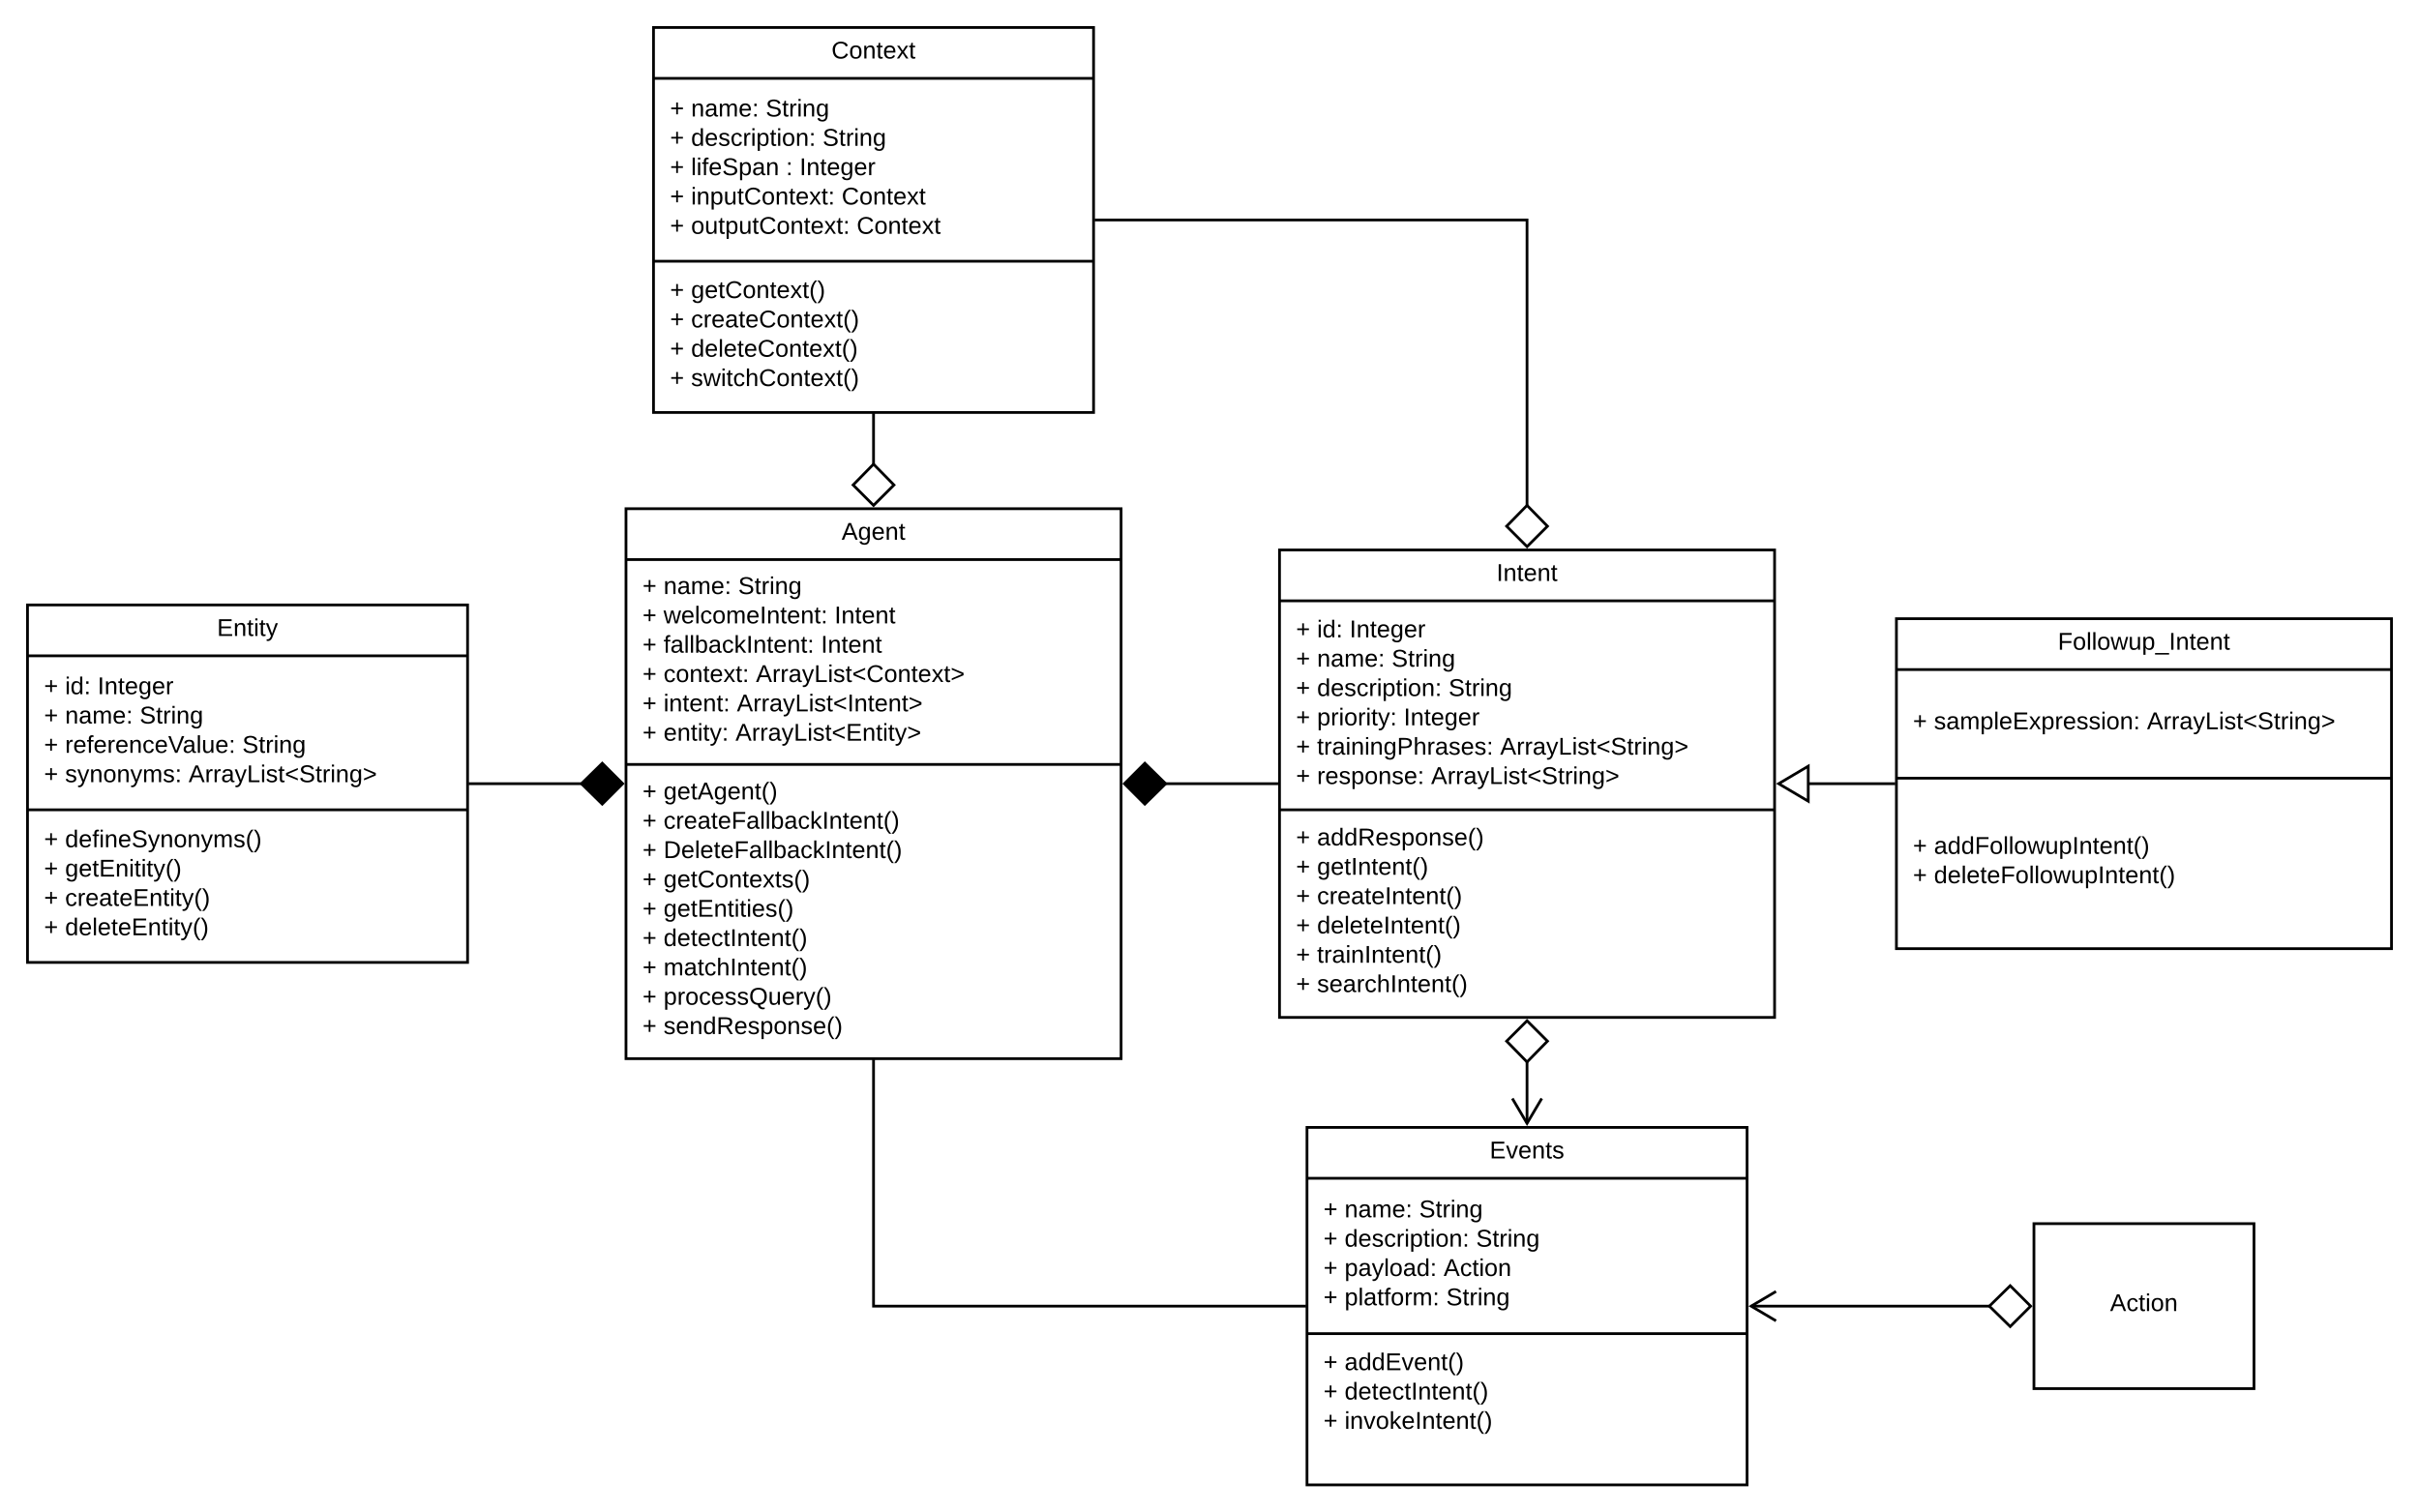 <svg xmlns="http://www.w3.org/2000/svg" xmlns:xlink="http://www.w3.org/1999/xlink" xmlns:lucid="lucid" width="1759" height="1100"><g transform="translate(-44.8 -40)" lucid:page-tab-id="okxJYC3MmRpw"><path d="M0 0h1870.4v1323.2H0z" fill="#fff"/><path d="M500 410h360v400H500z" stroke="#000" stroke-width="2" fill="#fff"/><path d="M500 447h360M500 596h360" stroke="#000" stroke-width="2" fill="none"/><use xlink:href="#a" transform="matrix(1,0,0,1,508,410) translate(148.79 22.556)"/><use xlink:href="#b" transform="matrix(1,0,0,1,512,455.333) translate(0 16.722)"/><use xlink:href="#c" transform="matrix(1,0,0,1,512,455.333) translate(15.309 16.722)"/><use xlink:href="#d" transform="matrix(1,0,0,1,512,455.333) translate(69.58 16.722)"/><use xlink:href="#b" transform="matrix(1,0,0,1,512,455.333) translate(0 38.056)"/><use xlink:href="#e" transform="matrix(1,0,0,1,512,455.333) translate(15.309 38.056)"/><use xlink:href="#f" transform="matrix(1,0,0,1,512,455.333) translate(139.605 38.056)"/><use xlink:href="#b" transform="matrix(1,0,0,1,512,455.333) translate(0 59.389)"/><use xlink:href="#g" transform="matrix(1,0,0,1,512,455.333) translate(15.309 59.389)"/><use xlink:href="#f" transform="matrix(1,0,0,1,512,455.333) translate(129.778 59.389)"/><use xlink:href="#b" transform="matrix(1,0,0,1,512,455.333) translate(0 80.722)"/><use xlink:href="#h" transform="matrix(1,0,0,1,512,455.333) translate(15.309 80.722)"/><use xlink:href="#i" transform="matrix(1,0,0,1,512,455.333) translate(82.469 80.722)"/><use xlink:href="#j" transform="matrix(1,0,0,1,512,455.333) translate(0 102.056)"/><use xlink:href="#k" transform="matrix(1,0,0,1,512,455.333) translate(15.309 102.056)"/><use xlink:href="#l" transform="matrix(1,0,0,1,512,455.333) translate(68.593 102.056)"/><use xlink:href="#j" transform="matrix(1,0,0,1,512,455.333) translate(0 123.389)"/><use xlink:href="#m" transform="matrix(1,0,0,1,512,455.333) translate(15.309 123.389)"/><use xlink:href="#n" transform="matrix(1,0,0,1,512,455.333) translate(67.605 123.389)"/><use xlink:href="#j" transform="matrix(1,0,0,1,512,603.697) translate(0 17.722)"/><use xlink:href="#o" transform="matrix(1,0,0,1,512,603.697) translate(15.309 17.722)"/><use xlink:href="#j" transform="matrix(1,0,0,1,512,603.697) translate(0 39.056)"/><use xlink:href="#p" transform="matrix(1,0,0,1,512,603.697) translate(15.309 39.056)"/><use xlink:href="#j" transform="matrix(1,0,0,1,512,603.697) translate(0 60.389)"/><use xlink:href="#q" transform="matrix(1,0,0,1,512,603.697) translate(15.309 60.389)"/><use xlink:href="#j" transform="matrix(1,0,0,1,512,603.697) translate(0 81.722)"/><use xlink:href="#r" transform="matrix(1,0,0,1,512,603.697) translate(15.309 81.722)"/><use xlink:href="#j" transform="matrix(1,0,0,1,512,603.697) translate(0 103.056)"/><use xlink:href="#s" transform="matrix(1,0,0,1,512,603.697) translate(15.309 103.056)"/><use xlink:href="#j" transform="matrix(1,0,0,1,512,603.697) translate(0 124.389)"/><use xlink:href="#t" transform="matrix(1,0,0,1,512,603.697) translate(15.309 124.389)"/><use xlink:href="#j" transform="matrix(1,0,0,1,512,603.697) translate(0 145.722)"/><use xlink:href="#u" transform="matrix(1,0,0,1,512,603.697) translate(15.309 145.722)"/><use xlink:href="#j" transform="matrix(1,0,0,1,512,603.697) translate(0 167.056)"/><use xlink:href="#v" transform="matrix(1,0,0,1,512,603.697) translate(15.309 167.056)"/><use xlink:href="#j" transform="matrix(1,0,0,1,512,603.697) translate(0 188.389)"/><use xlink:href="#w" transform="matrix(1,0,0,1,512,603.697) translate(15.309 188.389)"/><path d="M975.2 440h360v340h-360z" stroke="#000" stroke-width="2" fill="#fff"/><path d="M975.2 477h360m-360 152h360" stroke="#000" stroke-width="2" fill="none"/><use xlink:href="#x" transform="matrix(1,0,0,1,983.2,440) translate(149.778 22.556)"/><use xlink:href="#j" transform="matrix(1,0,0,1,987.2,485.333) translate(0 18.222)"/><use xlink:href="#y" transform="matrix(1,0,0,1,987.2,485.333) translate(15.309 18.222)"/><use xlink:href="#z" transform="matrix(1,0,0,1,987.2,485.333) translate(38.963 18.222)"/><use xlink:href="#j" transform="matrix(1,0,0,1,987.2,485.333) translate(0 39.556)"/><use xlink:href="#A" transform="matrix(1,0,0,1,987.2,485.333) translate(15.309 39.556)"/><use xlink:href="#B" transform="matrix(1,0,0,1,987.2,485.333) translate(69.58 39.556)"/><use xlink:href="#j" transform="matrix(1,0,0,1,987.2,485.333) translate(0 60.889)"/><use xlink:href="#C" transform="matrix(1,0,0,1,987.2,485.333) translate(15.309 60.889)"/><use xlink:href="#B" transform="matrix(1,0,0,1,987.2,485.333) translate(110.963 60.889)"/><use xlink:href="#j" transform="matrix(1,0,0,1,987.2,485.333) translate(0 82.222)"/><use xlink:href="#D" transform="matrix(1,0,0,1,987.2,485.333) translate(15.309 82.222)"/><use xlink:href="#z" transform="matrix(1,0,0,1,987.2,485.333) translate(78.321 82.222)"/><use xlink:href="#j" transform="matrix(1,0,0,1,987.2,485.333) translate(0 103.556)"/><use xlink:href="#E" transform="matrix(1,0,0,1,987.2,485.333) translate(15.309 103.556)"/><use xlink:href="#F" transform="matrix(1,0,0,1,987.2,485.333) translate(148.444 103.556)"/><use xlink:href="#j" transform="matrix(1,0,0,1,987.2,485.333) translate(0 124.889)"/><use xlink:href="#G" transform="matrix(1,0,0,1,987.2,485.333) translate(15.309 124.889)"/><use xlink:href="#H" transform="matrix(1,0,0,1,987.2,485.333) translate(98.222 124.889)"/><use xlink:href="#b" transform="matrix(1,0,0,1,987.2,636.667) translate(0 18.222)"/><use xlink:href="#I" transform="matrix(1,0,0,1,987.2,636.667) translate(15.309 18.222)"/><use xlink:href="#j" transform="matrix(1,0,0,1,987.2,636.667) translate(0 39.556)"/><use xlink:href="#J" transform="matrix(1,0,0,1,987.2,636.667) translate(15.309 39.556)"/><use xlink:href="#j" transform="matrix(1,0,0,1,987.2,636.667) translate(0 60.889)"/><use xlink:href="#K" transform="matrix(1,0,0,1,987.2,636.667) translate(15.309 60.889)"/><use xlink:href="#j" transform="matrix(1,0,0,1,987.2,636.667) translate(0 82.222)"/><use xlink:href="#L" transform="matrix(1,0,0,1,987.2,636.667) translate(15.309 82.222)"/><use xlink:href="#j" transform="matrix(1,0,0,1,987.2,636.667) translate(0 103.556)"/><use xlink:href="#M" transform="matrix(1,0,0,1,987.2,636.667) translate(15.309 103.556)"/><use xlink:href="#j" transform="matrix(1,0,0,1,987.2,636.667) translate(0 124.889)"/><use xlink:href="#N" transform="matrix(1,0,0,1,987.2,636.667) translate(15.309 124.889)"/><path d="M64.8 480h320v260h-320z" stroke="#000" stroke-width="2" fill="#fff"/><path d="M64.8 517h320m-320 112h320" stroke="#000" stroke-width="2" fill="none"/><g><use xlink:href="#O" transform="matrix(1,0,0,1,72.8,480) translate(129.802 22.556)"/></g><g><use xlink:href="#j" transform="matrix(1,0,0,1,76.8,525.333) translate(0 19.556)"/><use xlink:href="#y" transform="matrix(1,0,0,1,76.8,525.333) translate(15.309 19.556)"/><use xlink:href="#z" transform="matrix(1,0,0,1,76.8,525.333) translate(38.963 19.556)"/><use xlink:href="#j" transform="matrix(1,0,0,1,76.8,525.333) translate(0 40.889)"/><use xlink:href="#A" transform="matrix(1,0,0,1,76.8,525.333) translate(15.309 40.889)"/><use xlink:href="#B" transform="matrix(1,0,0,1,76.8,525.333) translate(69.58 40.889)"/><use xlink:href="#b" transform="matrix(1,0,0,1,76.8,525.333) translate(0 62.222)"/><use xlink:href="#P" transform="matrix(1,0,0,1,76.8,525.333) translate(15.309 62.222)"/><use xlink:href="#d" transform="matrix(1,0,0,1,76.8,525.333) translate(144.198 62.222)"/><use xlink:href="#b" transform="matrix(1,0,0,1,76.8,525.333) translate(0 83.556)"/><use xlink:href="#Q" transform="matrix(1,0,0,1,76.8,525.333) translate(15.309 83.556)"/><use xlink:href="#R" transform="matrix(1,0,0,1,76.8,525.333) translate(105.136 83.556)"/></g><g><use xlink:href="#j" transform="matrix(1,0,0,1,76.8,636.667) translate(0 19.556)"/><use xlink:href="#S" transform="matrix(1,0,0,1,76.8,636.667) translate(15.309 19.556)"/><use xlink:href="#j" transform="matrix(1,0,0,1,76.8,636.667) translate(0 40.889)"/><use xlink:href="#T" transform="matrix(1,0,0,1,76.8,636.667) translate(15.309 40.889)"/><use xlink:href="#j" transform="matrix(1,0,0,1,76.8,636.667) translate(0 62.222)"/><use xlink:href="#U" transform="matrix(1,0,0,1,76.8,636.667) translate(15.309 62.222)"/><use xlink:href="#j" transform="matrix(1,0,0,1,76.8,636.667) translate(0 83.556)"/><use xlink:href="#V" transform="matrix(1,0,0,1,76.8,636.667) translate(15.309 83.556)"/></g><path d="M520 60h320v280H520z" stroke="#000" stroke-width="2" fill="#fff"/><path d="M520 97h320M520 230h320" stroke="#000" stroke-width="2" fill="none"/><g><use xlink:href="#W" transform="matrix(1,0,0,1,528,60) translate(121.407 22.556)"/></g><g><use xlink:href="#j" transform="matrix(1,0,0,1,532,105.333) translate(0 19.389)"/><use xlink:href="#A" transform="matrix(1,0,0,1,532,105.333) translate(15.309 19.389)"/><use xlink:href="#B" transform="matrix(1,0,0,1,532,105.333) translate(69.58 19.389)"/><use xlink:href="#j" transform="matrix(1,0,0,1,532,105.333) translate(0 40.722)"/><use xlink:href="#C" transform="matrix(1,0,0,1,532,105.333) translate(15.309 40.722)"/><use xlink:href="#B" transform="matrix(1,0,0,1,532,105.333) translate(110.963 40.722)"/><use xlink:href="#j" transform="matrix(1,0,0,1,532,105.333) translate(0 62.056)"/><use xlink:href="#X" transform="matrix(1,0,0,1,532,105.333) translate(15.309 62.056)"/><use xlink:href="#Y" transform="matrix(1,0,0,1,532,105.333) translate(84.346 62.056)"/><use xlink:href="#z" transform="matrix(1,0,0,1,532,105.333) translate(94.222 62.056)"/><use xlink:href="#b" transform="matrix(1,0,0,1,532,105.333) translate(0 83.389)"/><use xlink:href="#Z" transform="matrix(1,0,0,1,532,105.333) translate(15.309 83.389)"/><use xlink:href="#aa" transform="matrix(1,0,0,1,532,105.333) translate(124.84 83.389)"/><use xlink:href="#b" transform="matrix(1,0,0,1,532,105.333) translate(0 104.722)"/><use xlink:href="#ab" transform="matrix(1,0,0,1,532,105.333) translate(15.309 104.722)"/><use xlink:href="#ac" transform="matrix(1,0,0,1,532,105.333) translate(135.753 104.722)"/></g><g><use xlink:href="#j" transform="matrix(1,0,0,1,532,238.222) translate(0 18.556)"/><use xlink:href="#ad" transform="matrix(1,0,0,1,532,238.222) translate(15.309 18.556)"/><use xlink:href="#j" transform="matrix(1,0,0,1,532,238.222) translate(0 39.889)"/><use xlink:href="#ae" transform="matrix(1,0,0,1,532,238.222) translate(15.309 39.889)"/><use xlink:href="#j" transform="matrix(1,0,0,1,532,238.222) translate(0 61.222)"/><use xlink:href="#af" transform="matrix(1,0,0,1,532,238.222) translate(15.309 61.222)"/><use xlink:href="#j" transform="matrix(1,0,0,1,532,238.222) translate(0 82.556)"/><use xlink:href="#ag" transform="matrix(1,0,0,1,532,238.222) translate(15.309 82.556)"/></g><path d="M995.2 860h320v260h-320z" stroke="#000" stroke-width="2" fill="#fff"/><path d="M995.2 897h320m-320 113h320" stroke="#000" stroke-width="2" fill="none"/><g><use xlink:href="#ah" transform="matrix(1,0,0,1,1003.2,860) translate(124.84 22.556)"/></g><g><use xlink:href="#b" transform="matrix(1,0,0,1,1007.2,905.333) translate(0 20.056)"/><use xlink:href="#c" transform="matrix(1,0,0,1,1007.2,905.333) translate(15.309 20.056)"/><use xlink:href="#d" transform="matrix(1,0,0,1,1007.2,905.333) translate(69.58 20.056)"/><use xlink:href="#b" transform="matrix(1,0,0,1,1007.2,905.333) translate(0 41.389)"/><use xlink:href="#ai" transform="matrix(1,0,0,1,1007.2,905.333) translate(15.309 41.389)"/><use xlink:href="#d" transform="matrix(1,0,0,1,1007.2,905.333) translate(110.963 41.389)"/><use xlink:href="#b" transform="matrix(1,0,0,1,1007.2,905.333) translate(0 62.722)"/><use xlink:href="#aj" transform="matrix(1,0,0,1,1007.2,905.333) translate(15.309 62.722)"/><use xlink:href="#ak" transform="matrix(1,0,0,1,1007.2,905.333) translate(87.358 62.722)"/><use xlink:href="#b" transform="matrix(1,0,0,1,1007.2,905.333) translate(0 84.056)"/><use xlink:href="#al" transform="matrix(1,0,0,1,1007.2,905.333) translate(15.309 84.056)"/><use xlink:href="#am" transform="matrix(1,0,0,1,1007.2,905.333) translate(89.235 84.056)"/></g><g><use xlink:href="#b" transform="matrix(1,0,0,1,1007.2,1018) translate(0 18.556)"/><use xlink:href="#an" transform="matrix(1,0,0,1,1007.2,1018) translate(15.309 18.556)"/><use xlink:href="#b" transform="matrix(1,0,0,1,1007.2,1018) translate(0 39.889)"/><use xlink:href="#ao" transform="matrix(1,0,0,1,1007.2,1018) translate(15.309 39.889)"/><use xlink:href="#b" transform="matrix(1,0,0,1,1007.2,1018) translate(0 61.222)"/><use xlink:href="#ap" transform="matrix(1,0,0,1,1007.2,1018) translate(15.309 61.222)"/><use xlink:href="#aq" transform="matrix(1,0,0,1,1007.2,1018) translate(0 82.556)"/></g><path d="M1423.8 490h360v240h-360z" stroke="#000" stroke-width="2" fill="#fff"/><path d="M1423.8 527h360m-360 79h360" stroke="#000" stroke-width="2" fill="none"/><g><use xlink:href="#ar" transform="matrix(1,0,0,1,1431.8,490) translate(109.383 22.556)"/></g><g><use xlink:href="#b" transform="matrix(1,0,0,1,1435.8,535.333) translate(0 35.056)"/><use xlink:href="#as" transform="matrix(1,0,0,1,1435.8,535.333) translate(15.309 35.056)"/><use xlink:href="#R" transform="matrix(1,0,0,1,1435.8,535.333) translate(170.173 35.056)"/></g><g><use xlink:href="#b" transform="matrix(1,0,0,1,1435.8,614.148) translate(0 46.889)"/><use xlink:href="#at" transform="matrix(1,0,0,1,1435.8,614.148) translate(15.309 46.889)"/><use xlink:href="#b" transform="matrix(1,0,0,1,1435.8,614.148) translate(0 68.222)"/><use xlink:href="#au" transform="matrix(1,0,0,1,1435.8,614.148) translate(15.309 68.222)"/></g><path d="M1422.8 610h-62.64" stroke="#000" stroke-width="2" fill="none"/><path d="M1423.8 611h-1v-2h1z"/><path d="M1359.68 622.73L1338.16 610l21.52-12.73z" fill="#fff"/><path d="M1360.68 624.48L1336.2 610l24.48-14.48zM1340.13 610l18.55 10.97v-21.94z"/><path d="M892.4 610h81.8" stroke="#000" stroke-width="2" fill="none"/><path d="M892.4 610l-15.14 14.85L862.4 610l14.86-14.85z"/><path d="M893.84 610l-16.58 16.26L861 610l16.26-16.26zm-30 0l13.43 13.44L891 610l-13.73-13.44zM975.2 611h-1v-2h1z"/><path d="M1155.2 857.04V812.4" stroke="#000" stroke-width="2" fill="none"/><path d="M1166.75 839.47L1155.2 859l-11.55-19.53 1.72-1.02 9.83 16.62 9.83-16.62z"/><path d="M1170.05 797.26l-14.85 15.15-14.85-15.14 14.85-14.85z" fill="#fff"/><path d="M1171.46 797.26l-16.26 16.58-16.26-16.58L1155.2 781zm-29.7 0L1155.2 811l13.44-13.73-13.44-13.44z"/><path d="M1523.8 930h160v120h-160z" stroke="#000" stroke-width="2" fill="#fff"/><g><use xlink:href="#av" transform="matrix(1,0,0,1,1531.8,938) translate(47.333 55.556)"/></g><path d="M1491.4 990h-173.24" stroke="#000" stroke-width="2" fill="none"/><path d="M1521.4 990l-14.86 14.85L1491.4 990l15.14-14.85z" fill="#fff"/><path d="M1522.8 990l-16.26 16.26-16.58-16.26 16.58-16.26zm-30 0l13.73 13.44 13.44-13.44-13.44-13.44zM1336.75 980.17l-16.62 9.83 16.62 9.83-1.02 1.72L1316.2 990l19.53-11.55z"/><path d="M841 200h314.2v207.6" stroke="#000" stroke-width="2" fill="none"/><path d="M841 201h-1v-2h1z"/><path d="M1170.05 422.74l-14.85 14.85-14.85-14.86 14.85-15.15z" fill="#fff"/><path d="M1171.46 422.74L1155.2 439l-16.26-16.26 16.26-16.58zm-29.7 0l13.44 13.43 13.44-13.44L1155.2 409z"/><path d="M680 811v179h314.2" stroke="#000" stroke-width="2" fill="none"/><path d="M681 811h-2v-1h2zM995.2 991h-1v-2h1z"/><path d="M680 341v36.6" stroke="#000" stroke-width="2" fill="none"/><path d="M681 341h-2v-1h2z"/><path d="M694.85 392.74L680 407.6l-14.85-14.86L680 377.6z" fill="#fff"/><path d="M696.26 392.74L680 409l-16.26-16.26L680 376.16zm-29.7 0L680 406.16l13.44-13.44L680 379z"/><path d="M385.8 610h81.8" stroke="#000" stroke-width="2" fill="none"/><path d="M385.8 611h-1v-2h1zM497.6 610l-14.86 14.85L467.6 610l15.14-14.85z"/><path d="M499 610l-16.26 16.26L466.16 610l16.58-16.26zm-30 0l13.73 13.44L496.17 610l-13.44-13.44z"/><defs><path d="M205 0l-28-72H64L36 0H1l101-248h38L239 0h-34zm-38-99l-47-123c-12 45-31 82-46 123h93" id="aw"/><path d="M177-190C167-65 218 103 67 71c-23-6-38-20-44-43l32-5c15 47 100 32 89-28v-30C133-14 115 1 83 1 29 1 15-40 15-95c0-56 16-97 71-98 29-1 48 16 59 35 1-10 0-23 2-32h30zM94-22c36 0 50-32 50-73 0-42-14-75-50-75-39 0-46 34-46 75s6 73 46 73" id="ax"/><path d="M100-194c63 0 86 42 84 106H49c0 40 14 67 53 68 26 1 43-12 49-29l28 8c-11 28-37 45-77 45C44 4 14-33 15-96c1-61 26-98 85-98zm52 81c6-60-76-77-97-28-3 7-6 17-6 28h103" id="ay"/><path d="M117-194c89-4 53 116 60 194h-32v-121c0-31-8-49-39-48C34-167 62-67 57 0H25l-1-190h30c1 10-1 24 2 32 11-22 29-35 61-36" id="az"/><path d="M59-47c-2 24 18 29 38 22v24C64 9 27 4 27-40v-127H5v-23h24l9-43h21v43h35v23H59v120" id="aA"/><g id="a"><use transform="matrix(0.049,0,0,0.049,0,0)" xlink:href="#aw"/><use transform="matrix(0.049,0,0,0.049,11.852,0)" xlink:href="#ax"/><use transform="matrix(0.049,0,0,0.049,21.728,0)" xlink:href="#ay"/><use transform="matrix(0.049,0,0,0.049,31.605,0)" xlink:href="#az"/><use transform="matrix(0.049,0,0,0.049,41.481,0)" xlink:href="#aA"/></g><path d="M118-107v75H92v-75H18v-26h74v-75h26v75h74v26h-74" id="aB"/><use transform="matrix(0.049,0,0,0.049,0,0)" xlink:href="#aB" id="b"/><path d="M141-36C126-15 110 5 73 4 37 3 15-17 15-53c-1-64 63-63 125-63 3-35-9-54-41-54-24 1-41 7-42 31l-33-3c5-37 33-52 76-52 45 0 72 20 72 64v82c-1 20 7 32 28 27v20c-31 9-61-2-59-35zM48-53c0 20 12 33 32 33 41-3 63-29 60-74-43 2-92-5-92 41" id="aC"/><path d="M210-169c-67 3-38 105-44 169h-31v-121c0-29-5-50-35-48C34-165 62-65 56 0H25l-1-190h30c1 10-1 24 2 32 10-44 99-50 107 0 11-21 27-35 58-36 85-2 47 119 55 194h-31v-121c0-29-5-49-35-48" id="aD"/><path d="M33-154v-36h34v36H33zM33 0v-36h34V0H33" id="aE"/><g id="c"><use transform="matrix(0.049,0,0,0.049,0,0)" xlink:href="#az"/><use transform="matrix(0.049,0,0,0.049,9.877,0)" xlink:href="#aC"/><use transform="matrix(0.049,0,0,0.049,19.753,0)" xlink:href="#aD"/><use transform="matrix(0.049,0,0,0.049,34.519,0)" xlink:href="#ay"/><use transform="matrix(0.049,0,0,0.049,44.395,0)" xlink:href="#aE"/></g><path d="M185-189c-5-48-123-54-124 2 14 75 158 14 163 119 3 78-121 87-175 55-17-10-28-26-33-46l33-7c5 56 141 63 141-1 0-78-155-14-162-118-5-82 145-84 179-34 5 7 8 16 11 25" id="aF"/><path d="M114-163C36-179 61-72 57 0H25l-1-190h30c1 12-1 29 2 39 6-27 23-49 58-41v29" id="aG"/><path d="M24-231v-30h32v30H24zM24 0v-190h32V0H24" id="aH"/><g id="d"><use transform="matrix(0.049,0,0,0.049,0,0)" xlink:href="#aF"/><use transform="matrix(0.049,0,0,0.049,11.852,0)" xlink:href="#aA"/><use transform="matrix(0.049,0,0,0.049,16.79,0)" xlink:href="#aG"/><use transform="matrix(0.049,0,0,0.049,22.667,0)" xlink:href="#aH"/><use transform="matrix(0.049,0,0,0.049,26.568,0)" xlink:href="#az"/><use transform="matrix(0.049,0,0,0.049,36.444,0)" xlink:href="#ax"/></g><path d="M206 0h-36l-40-164L89 0H53L-1-190h32L70-26l43-164h34l41 164 42-164h31" id="aI"/><path d="M24 0v-261h32V0H24" id="aJ"/><path d="M96-169c-40 0-48 33-48 73s9 75 48 75c24 0 41-14 43-38l32 2c-6 37-31 61-74 61-59 0-76-41-82-99-10-93 101-131 147-64 4 7 5 14 7 22l-32 3c-4-21-16-35-41-35" id="aK"/><path d="M100-194c62-1 85 37 85 99 1 63-27 99-86 99S16-35 15-95c0-66 28-99 85-99zM99-20c44 1 53-31 53-75 0-43-8-75-51-75s-53 32-53 75 10 74 51 75" id="aL"/><path d="M33 0v-248h34V0H33" id="aM"/><g id="e"><use transform="matrix(0.049,0,0,0.049,0,0)" xlink:href="#aI"/><use transform="matrix(0.049,0,0,0.049,12.79,0)" xlink:href="#ay"/><use transform="matrix(0.049,0,0,0.049,22.667,0)" xlink:href="#aJ"/><use transform="matrix(0.049,0,0,0.049,26.568,0)" xlink:href="#aK"/><use transform="matrix(0.049,0,0,0.049,35.457,0)" xlink:href="#aL"/><use transform="matrix(0.049,0,0,0.049,45.333,0)" xlink:href="#aD"/><use transform="matrix(0.049,0,0,0.049,60.099,0)" xlink:href="#ay"/><use transform="matrix(0.049,0,0,0.049,69.975,0)" xlink:href="#aM"/><use transform="matrix(0.049,0,0,0.049,74.914,0)" xlink:href="#az"/><use transform="matrix(0.049,0,0,0.049,84.79,0)" xlink:href="#aA"/><use transform="matrix(0.049,0,0,0.049,89.728,0)" xlink:href="#ay"/><use transform="matrix(0.049,0,0,0.049,99.605,0)" xlink:href="#az"/><use transform="matrix(0.049,0,0,0.049,109.481,0)" xlink:href="#aA"/><use transform="matrix(0.049,0,0,0.049,114.42,0)" xlink:href="#aE"/></g><g id="f"><use transform="matrix(0.049,0,0,0.049,0,0)" xlink:href="#aM"/><use transform="matrix(0.049,0,0,0.049,4.938,0)" xlink:href="#az"/><use transform="matrix(0.049,0,0,0.049,14.815,0)" xlink:href="#aA"/><use transform="matrix(0.049,0,0,0.049,19.753,0)" xlink:href="#ay"/><use transform="matrix(0.049,0,0,0.049,29.63,0)" xlink:href="#az"/><use transform="matrix(0.049,0,0,0.049,39.506,0)" xlink:href="#aA"/></g><path d="M101-234c-31-9-42 10-38 44h38v23H63V0H32v-167H5v-23h27c-7-52 17-82 69-68v24" id="aN"/><path d="M115-194c53 0 69 39 70 98 0 66-23 100-70 100C84 3 66-7 56-30L54 0H23l1-261h32v101c10-23 28-34 59-34zm-8 174c40 0 45-34 45-75 0-40-5-75-45-74-42 0-51 32-51 76 0 43 10 73 51 73" id="aO"/><path d="M143 0L79-87 56-68V0H24v-261h32v163l83-92h37l-77 82L181 0h-38" id="aP"/><g id="g"><use transform="matrix(0.049,0,0,0.049,0,0)" xlink:href="#aN"/><use transform="matrix(0.049,0,0,0.049,4.938,0)" xlink:href="#aC"/><use transform="matrix(0.049,0,0,0.049,14.815,0)" xlink:href="#aJ"/><use transform="matrix(0.049,0,0,0.049,18.716,0)" xlink:href="#aJ"/><use transform="matrix(0.049,0,0,0.049,22.617,0)" xlink:href="#aO"/><use transform="matrix(0.049,0,0,0.049,32.494,0)" xlink:href="#aC"/><use transform="matrix(0.049,0,0,0.049,42.37,0)" xlink:href="#aK"/><use transform="matrix(0.049,0,0,0.049,51.259,0)" xlink:href="#aP"/><use transform="matrix(0.049,0,0,0.049,60.148,0)" xlink:href="#aM"/><use transform="matrix(0.049,0,0,0.049,65.086,0)" xlink:href="#az"/><use transform="matrix(0.049,0,0,0.049,74.963,0)" xlink:href="#aA"/><use transform="matrix(0.049,0,0,0.049,79.901,0)" xlink:href="#ay"/><use transform="matrix(0.049,0,0,0.049,89.778,0)" xlink:href="#az"/><use transform="matrix(0.049,0,0,0.049,99.654,0)" xlink:href="#aA"/><use transform="matrix(0.049,0,0,0.049,104.593,0)" xlink:href="#aE"/></g><path d="M141 0L90-78 38 0H4l68-98-65-92h35l48 74 47-74h35l-64 92 68 98h-35" id="aQ"/><g id="h"><use transform="matrix(0.049,0,0,0.049,0,0)" xlink:href="#aK"/><use transform="matrix(0.049,0,0,0.049,8.889,0)" xlink:href="#aL"/><use transform="matrix(0.049,0,0,0.049,18.765,0)" xlink:href="#az"/><use transform="matrix(0.049,0,0,0.049,28.642,0)" xlink:href="#aA"/><use transform="matrix(0.049,0,0,0.049,33.58,0)" xlink:href="#ay"/><use transform="matrix(0.049,0,0,0.049,43.457,0)" xlink:href="#aQ"/><use transform="matrix(0.049,0,0,0.049,52.346,0)" xlink:href="#aA"/><use transform="matrix(0.049,0,0,0.049,57.284,0)" xlink:href="#aE"/></g><path d="M179-190L93 31C79 59 56 82 12 73V49c39 6 53-20 64-50L1-190h34L92-34l54-156h33" id="aR"/><path d="M30 0v-248h33v221h125V0H30" id="aS"/><path d="M135-143c-3-34-86-38-87 0 15 53 115 12 119 90S17 21 10-45l28-5c4 36 97 45 98 0-10-56-113-15-118-90-4-57 82-63 122-42 12 7 21 19 24 35" id="aT"/><path d="M18-100v-36l175-74v27L42-118l151 64v27" id="aU"/><path d="M212-179c-10-28-35-45-73-45-59 0-87 40-87 99 0 60 29 101 89 101 43 0 62-24 78-52l27 14C228-24 195 4 139 4 59 4 22-46 18-125c-6-104 99-153 187-111 19 9 31 26 39 46" id="aV"/><path d="M18-27v-27l151-64-151-65v-27l175 74v36" id="aW"/><g id="i"><use transform="matrix(0.049,0,0,0.049,0,0)" xlink:href="#aw"/><use transform="matrix(0.049,0,0,0.049,11.852,0)" xlink:href="#aG"/><use transform="matrix(0.049,0,0,0.049,17.728,0)" xlink:href="#aG"/><use transform="matrix(0.049,0,0,0.049,23.605,0)" xlink:href="#aC"/><use transform="matrix(0.049,0,0,0.049,33.481,0)" xlink:href="#aR"/><use transform="matrix(0.049,0,0,0.049,42.37,0)" xlink:href="#aS"/><use transform="matrix(0.049,0,0,0.049,52.247,0)" xlink:href="#aH"/><use transform="matrix(0.049,0,0,0.049,56.148,0)" xlink:href="#aT"/><use transform="matrix(0.049,0,0,0.049,65.037,0)" xlink:href="#aA"/><use transform="matrix(0.049,0,0,0.049,69.975,0)" xlink:href="#aU"/><use transform="matrix(0.049,0,0,0.049,80.346,0)" xlink:href="#aV"/><use transform="matrix(0.049,0,0,0.049,93.136,0)" xlink:href="#aL"/><use transform="matrix(0.049,0,0,0.049,103.012,0)" xlink:href="#az"/><use transform="matrix(0.049,0,0,0.049,112.889,0)" xlink:href="#aA"/><use transform="matrix(0.049,0,0,0.049,117.827,0)" xlink:href="#ay"/><use transform="matrix(0.049,0,0,0.049,127.704,0)" xlink:href="#aQ"/><use transform="matrix(0.049,0,0,0.049,136.593,0)" xlink:href="#aA"/><use transform="matrix(0.049,0,0,0.049,141.531,0)" xlink:href="#aW"/></g><use transform="matrix(0.049,0,0,0.049,0,0)" xlink:href="#aB" id="j"/><g id="k"><use transform="matrix(0.049,0,0,0.049,0,0)" xlink:href="#aH"/><use transform="matrix(0.049,0,0,0.049,3.901,0)" xlink:href="#az"/><use transform="matrix(0.049,0,0,0.049,13.778,0)" xlink:href="#aA"/><use transform="matrix(0.049,0,0,0.049,18.716,0)" xlink:href="#ay"/><use transform="matrix(0.049,0,0,0.049,28.593,0)" xlink:href="#az"/><use transform="matrix(0.049,0,0,0.049,38.469,0)" xlink:href="#aA"/><use transform="matrix(0.049,0,0,0.049,43.407,0)" xlink:href="#aE"/></g><g id="l"><use transform="matrix(0.049,0,0,0.049,0,0)" xlink:href="#aw"/><use transform="matrix(0.049,0,0,0.049,11.852,0)" xlink:href="#aG"/><use transform="matrix(0.049,0,0,0.049,17.728,0)" xlink:href="#aG"/><use transform="matrix(0.049,0,0,0.049,23.605,0)" xlink:href="#aC"/><use transform="matrix(0.049,0,0,0.049,33.481,0)" xlink:href="#aR"/><use transform="matrix(0.049,0,0,0.049,42.37,0)" xlink:href="#aS"/><use transform="matrix(0.049,0,0,0.049,52.247,0)" xlink:href="#aH"/><use transform="matrix(0.049,0,0,0.049,56.148,0)" xlink:href="#aT"/><use transform="matrix(0.049,0,0,0.049,65.037,0)" xlink:href="#aA"/><use transform="matrix(0.049,0,0,0.049,69.975,0)" xlink:href="#aU"/><use transform="matrix(0.049,0,0,0.049,80.346,0)" xlink:href="#aM"/><use transform="matrix(0.049,0,0,0.049,85.284,0)" xlink:href="#az"/><use transform="matrix(0.049,0,0,0.049,95.16,0)" xlink:href="#aA"/><use transform="matrix(0.049,0,0,0.049,100.099,0)" xlink:href="#ay"/><use transform="matrix(0.049,0,0,0.049,109.975,0)" xlink:href="#az"/><use transform="matrix(0.049,0,0,0.049,119.852,0)" xlink:href="#aA"/><use transform="matrix(0.049,0,0,0.049,124.79,0)" xlink:href="#aW"/></g><g id="m"><use transform="matrix(0.049,0,0,0.049,0,0)" xlink:href="#ay"/><use transform="matrix(0.049,0,0,0.049,9.877,0)" xlink:href="#az"/><use transform="matrix(0.049,0,0,0.049,19.753,0)" xlink:href="#aA"/><use transform="matrix(0.049,0,0,0.049,24.691,0)" xlink:href="#aH"/><use transform="matrix(0.049,0,0,0.049,28.593,0)" xlink:href="#aA"/><use transform="matrix(0.049,0,0,0.049,33.531,0)" xlink:href="#aR"/><use transform="matrix(0.049,0,0,0.049,42.42,0)" xlink:href="#aE"/></g><path d="M30 0v-248h187v28H63v79h144v27H63v87h162V0H30" id="aX"/><g id="n"><use transform="matrix(0.049,0,0,0.049,0,0)" xlink:href="#aw"/><use transform="matrix(0.049,0,0,0.049,11.852,0)" xlink:href="#aG"/><use transform="matrix(0.049,0,0,0.049,17.728,0)" xlink:href="#aG"/><use transform="matrix(0.049,0,0,0.049,23.605,0)" xlink:href="#aC"/><use transform="matrix(0.049,0,0,0.049,33.481,0)" xlink:href="#aR"/><use transform="matrix(0.049,0,0,0.049,42.37,0)" xlink:href="#aS"/><use transform="matrix(0.049,0,0,0.049,52.247,0)" xlink:href="#aH"/><use transform="matrix(0.049,0,0,0.049,56.148,0)" xlink:href="#aT"/><use transform="matrix(0.049,0,0,0.049,65.037,0)" xlink:href="#aA"/><use transform="matrix(0.049,0,0,0.049,69.975,0)" xlink:href="#aU"/><use transform="matrix(0.049,0,0,0.049,80.346,0)" xlink:href="#aX"/><use transform="matrix(0.049,0,0,0.049,92.198,0)" xlink:href="#az"/><use transform="matrix(0.049,0,0,0.049,102.074,0)" xlink:href="#aA"/><use transform="matrix(0.049,0,0,0.049,107.012,0)" xlink:href="#aH"/><use transform="matrix(0.049,0,0,0.049,110.914,0)" xlink:href="#aA"/><use transform="matrix(0.049,0,0,0.049,115.852,0)" xlink:href="#aR"/><use transform="matrix(0.049,0,0,0.049,124.741,0)" xlink:href="#aW"/></g><path d="M87 75C49 33 22-17 22-94c0-76 28-126 65-167h31c-38 41-64 92-64 168S80 34 118 75H87" id="aY"/><path d="M33-261c38 41 65 92 65 168S71 34 33 75H2C39 34 66-17 66-93S39-220 2-261h31" id="aZ"/><g id="o"><use transform="matrix(0.049,0,0,0.049,0,0)" xlink:href="#ax"/><use transform="matrix(0.049,0,0,0.049,9.877,0)" xlink:href="#ay"/><use transform="matrix(0.049,0,0,0.049,19.753,0)" xlink:href="#aA"/><use transform="matrix(0.049,0,0,0.049,24.691,0)" xlink:href="#aw"/><use transform="matrix(0.049,0,0,0.049,36.543,0)" xlink:href="#ax"/><use transform="matrix(0.049,0,0,0.049,46.42,0)" xlink:href="#ay"/><use transform="matrix(0.049,0,0,0.049,56.296,0)" xlink:href="#az"/><use transform="matrix(0.049,0,0,0.049,66.173,0)" xlink:href="#aA"/><use transform="matrix(0.049,0,0,0.049,71.111,0)" xlink:href="#aY"/><use transform="matrix(0.049,0,0,0.049,76.988,0)" xlink:href="#aZ"/></g><path d="M63-220v92h138v28H63V0H30v-248h175v28H63" id="ba"/><g id="p"><use transform="matrix(0.049,0,0,0.049,0,0)" xlink:href="#aK"/><use transform="matrix(0.049,0,0,0.049,8.889,0)" xlink:href="#aG"/><use transform="matrix(0.049,0,0,0.049,14.765,0)" xlink:href="#ay"/><use transform="matrix(0.049,0,0,0.049,24.642,0)" xlink:href="#aC"/><use transform="matrix(0.049,0,0,0.049,34.519,0)" xlink:href="#aA"/><use transform="matrix(0.049,0,0,0.049,39.457,0)" xlink:href="#ay"/><use transform="matrix(0.049,0,0,0.049,49.333,0)" xlink:href="#ba"/><use transform="matrix(0.049,0,0,0.049,60.148,0)" xlink:href="#aC"/><use transform="matrix(0.049,0,0,0.049,70.025,0)" xlink:href="#aJ"/><use transform="matrix(0.049,0,0,0.049,73.926,0)" xlink:href="#aJ"/><use transform="matrix(0.049,0,0,0.049,77.827,0)" xlink:href="#aO"/><use transform="matrix(0.049,0,0,0.049,87.704,0)" xlink:href="#aC"/><use transform="matrix(0.049,0,0,0.049,97.58,0)" xlink:href="#aK"/><use transform="matrix(0.049,0,0,0.049,106.469,0)" xlink:href="#aP"/><use transform="matrix(0.049,0,0,0.049,115.358,0)" xlink:href="#aM"/><use transform="matrix(0.049,0,0,0.049,120.296,0)" xlink:href="#az"/><use transform="matrix(0.049,0,0,0.049,130.173,0)" xlink:href="#aA"/><use transform="matrix(0.049,0,0,0.049,135.111,0)" xlink:href="#ay"/><use transform="matrix(0.049,0,0,0.049,144.988,0)" xlink:href="#az"/><use transform="matrix(0.049,0,0,0.049,154.864,0)" xlink:href="#aA"/><use transform="matrix(0.049,0,0,0.049,159.802,0)" xlink:href="#aY"/><use transform="matrix(0.049,0,0,0.049,165.679,0)" xlink:href="#aZ"/></g><path d="M30-248c118-7 216 8 213 122C240-48 200 0 122 0H30v-248zM63-27c89 8 146-16 146-99s-60-101-146-95v194" id="bb"/><g id="q"><use transform="matrix(0.049,0,0,0.049,0,0)" xlink:href="#bb"/><use transform="matrix(0.049,0,0,0.049,12.79,0)" xlink:href="#ay"/><use transform="matrix(0.049,0,0,0.049,22.667,0)" xlink:href="#aJ"/><use transform="matrix(0.049,0,0,0.049,26.568,0)" xlink:href="#ay"/><use transform="matrix(0.049,0,0,0.049,36.444,0)" xlink:href="#aA"/><use transform="matrix(0.049,0,0,0.049,41.383,0)" xlink:href="#ay"/><use transform="matrix(0.049,0,0,0.049,51.259,0)" xlink:href="#ba"/><use transform="matrix(0.049,0,0,0.049,62.074,0)" xlink:href="#aC"/><use transform="matrix(0.049,0,0,0.049,71.951,0)" xlink:href="#aJ"/><use transform="matrix(0.049,0,0,0.049,75.852,0)" xlink:href="#aJ"/><use transform="matrix(0.049,0,0,0.049,79.753,0)" xlink:href="#aO"/><use transform="matrix(0.049,0,0,0.049,89.63,0)" xlink:href="#aC"/><use transform="matrix(0.049,0,0,0.049,99.506,0)" xlink:href="#aK"/><use transform="matrix(0.049,0,0,0.049,108.395,0)" xlink:href="#aP"/><use transform="matrix(0.049,0,0,0.049,117.284,0)" xlink:href="#aM"/><use transform="matrix(0.049,0,0,0.049,122.222,0)" xlink:href="#az"/><use transform="matrix(0.049,0,0,0.049,132.099,0)" xlink:href="#aA"/><use transform="matrix(0.049,0,0,0.049,137.037,0)" xlink:href="#ay"/><use transform="matrix(0.049,0,0,0.049,146.914,0)" xlink:href="#az"/><use transform="matrix(0.049,0,0,0.049,156.79,0)" xlink:href="#aA"/><use transform="matrix(0.049,0,0,0.049,161.728,0)" xlink:href="#aY"/><use transform="matrix(0.049,0,0,0.049,167.605,0)" xlink:href="#aZ"/></g><g id="r"><use transform="matrix(0.049,0,0,0.049,0,0)" xlink:href="#ax"/><use transform="matrix(0.049,0,0,0.049,9.877,0)" xlink:href="#ay"/><use transform="matrix(0.049,0,0,0.049,19.753,0)" xlink:href="#aA"/><use transform="matrix(0.049,0,0,0.049,24.691,0)" xlink:href="#aV"/><use transform="matrix(0.049,0,0,0.049,37.481,0)" xlink:href="#aL"/><use transform="matrix(0.049,0,0,0.049,47.358,0)" xlink:href="#az"/><use transform="matrix(0.049,0,0,0.049,57.235,0)" xlink:href="#aA"/><use transform="matrix(0.049,0,0,0.049,62.173,0)" xlink:href="#ay"/><use transform="matrix(0.049,0,0,0.049,72.049,0)" xlink:href="#aQ"/><use transform="matrix(0.049,0,0,0.049,80.938,0)" xlink:href="#aA"/><use transform="matrix(0.049,0,0,0.049,85.877,0)" xlink:href="#aT"/><use transform="matrix(0.049,0,0,0.049,94.765,0)" xlink:href="#aY"/><use transform="matrix(0.049,0,0,0.049,100.642,0)" xlink:href="#aZ"/></g><g id="s"><use transform="matrix(0.049,0,0,0.049,0,0)" xlink:href="#ax"/><use transform="matrix(0.049,0,0,0.049,9.877,0)" xlink:href="#ay"/><use transform="matrix(0.049,0,0,0.049,19.753,0)" xlink:href="#aA"/><use transform="matrix(0.049,0,0,0.049,24.691,0)" xlink:href="#aX"/><use transform="matrix(0.049,0,0,0.049,36.543,0)" xlink:href="#az"/><use transform="matrix(0.049,0,0,0.049,46.42,0)" xlink:href="#aA"/><use transform="matrix(0.049,0,0,0.049,51.358,0)" xlink:href="#aH"/><use transform="matrix(0.049,0,0,0.049,55.259,0)" xlink:href="#aA"/><use transform="matrix(0.049,0,0,0.049,60.198,0)" xlink:href="#aH"/><use transform="matrix(0.049,0,0,0.049,64.099,0)" xlink:href="#ay"/><use transform="matrix(0.049,0,0,0.049,73.975,0)" xlink:href="#aT"/><use transform="matrix(0.049,0,0,0.049,82.864,0)" xlink:href="#aY"/><use transform="matrix(0.049,0,0,0.049,88.741,0)" xlink:href="#aZ"/></g><path d="M85-194c31 0 48 13 60 33l-1-100h32l1 261h-30c-2-10 0-23-3-31C134-8 116 4 85 4 32 4 16-35 15-94c0-66 23-100 70-100zm9 24c-40 0-46 34-46 75 0 40 6 74 45 74 42 0 51-32 51-76 0-42-9-74-50-73" id="bc"/><g id="t"><use transform="matrix(0.049,0,0,0.049,0,0)" xlink:href="#bc"/><use transform="matrix(0.049,0,0,0.049,9.877,0)" xlink:href="#ay"/><use transform="matrix(0.049,0,0,0.049,19.753,0)" xlink:href="#aA"/><use transform="matrix(0.049,0,0,0.049,24.691,0)" xlink:href="#ay"/><use transform="matrix(0.049,0,0,0.049,34.568,0)" xlink:href="#aK"/><use transform="matrix(0.049,0,0,0.049,43.457,0)" xlink:href="#aA"/><use transform="matrix(0.049,0,0,0.049,48.395,0)" xlink:href="#aM"/><use transform="matrix(0.049,0,0,0.049,53.333,0)" xlink:href="#az"/><use transform="matrix(0.049,0,0,0.049,63.21,0)" xlink:href="#aA"/><use transform="matrix(0.049,0,0,0.049,68.148,0)" xlink:href="#ay"/><use transform="matrix(0.049,0,0,0.049,78.025,0)" xlink:href="#az"/><use transform="matrix(0.049,0,0,0.049,87.901,0)" xlink:href="#aA"/><use transform="matrix(0.049,0,0,0.049,92.84,0)" xlink:href="#aY"/><use transform="matrix(0.049,0,0,0.049,98.716,0)" xlink:href="#aZ"/></g><path d="M106-169C34-169 62-67 57 0H25v-261h32l-1 103c12-21 28-36 61-36 89 0 53 116 60 194h-32v-121c2-32-8-49-39-48" id="bd"/><g id="u"><use transform="matrix(0.049,0,0,0.049,0,0)" xlink:href="#aD"/><use transform="matrix(0.049,0,0,0.049,14.765,0)" xlink:href="#aC"/><use transform="matrix(0.049,0,0,0.049,24.642,0)" xlink:href="#aA"/><use transform="matrix(0.049,0,0,0.049,29.58,0)" xlink:href="#aK"/><use transform="matrix(0.049,0,0,0.049,38.469,0)" xlink:href="#bd"/><use transform="matrix(0.049,0,0,0.049,48.346,0)" xlink:href="#aM"/><use transform="matrix(0.049,0,0,0.049,53.284,0)" xlink:href="#az"/><use transform="matrix(0.049,0,0,0.049,63.16,0)" xlink:href="#aA"/><use transform="matrix(0.049,0,0,0.049,68.099,0)" xlink:href="#ay"/><use transform="matrix(0.049,0,0,0.049,77.975,0)" xlink:href="#az"/><use transform="matrix(0.049,0,0,0.049,87.852,0)" xlink:href="#aA"/><use transform="matrix(0.049,0,0,0.049,92.79,0)" xlink:href="#aY"/><use transform="matrix(0.049,0,0,0.049,98.667,0)" xlink:href="#aZ"/></g><path d="M115-194c55 1 70 41 70 98S169 2 115 4C84 4 66-9 55-30l1 105H24l-1-265h31l2 30c10-21 28-34 59-34zm-8 174c40 0 45-34 45-75s-6-73-45-74c-42 0-51 32-51 76 0 43 10 73 51 73" id="be"/><path d="M140-251c81 0 123 46 123 126C263-53 228-8 163 1c7 30 30 48 69 40v23c-55 16-95-15-103-61C56-3 17-48 17-125c0-80 42-126 123-126zm0 227c63 0 89-41 89-101s-29-99-89-99c-61 0-89 39-89 99S79-25 140-24" id="bf"/><path d="M84 4C-5 8 30-112 23-190h32v120c0 31 7 50 39 49 72-2 45-101 50-169h31l1 190h-30c-1-10 1-25-2-33-11 22-28 36-60 37" id="bg"/><g id="v"><use transform="matrix(0.049,0,0,0.049,0,0)" xlink:href="#be"/><use transform="matrix(0.049,0,0,0.049,9.877,0)" xlink:href="#aG"/><use transform="matrix(0.049,0,0,0.049,15.753,0)" xlink:href="#aL"/><use transform="matrix(0.049,0,0,0.049,25.63,0)" xlink:href="#aK"/><use transform="matrix(0.049,0,0,0.049,34.519,0)" xlink:href="#ay"/><use transform="matrix(0.049,0,0,0.049,44.395,0)" xlink:href="#aT"/><use transform="matrix(0.049,0,0,0.049,53.284,0)" xlink:href="#aT"/><use transform="matrix(0.049,0,0,0.049,62.173,0)" xlink:href="#bf"/><use transform="matrix(0.049,0,0,0.049,76,0)" xlink:href="#bg"/><use transform="matrix(0.049,0,0,0.049,85.877,0)" xlink:href="#ay"/><use transform="matrix(0.049,0,0,0.049,95.753,0)" xlink:href="#aG"/><use transform="matrix(0.049,0,0,0.049,101.63,0)" xlink:href="#aR"/><use transform="matrix(0.049,0,0,0.049,110.519,0)" xlink:href="#aY"/><use transform="matrix(0.049,0,0,0.049,116.395,0)" xlink:href="#aZ"/></g><path d="M233-177c-1 41-23 64-60 70L243 0h-38l-65-103H63V0H30v-248c88 3 205-21 203 71zM63-129c60-2 137 13 137-47 0-61-80-42-137-45v92" id="bh"/><g id="w"><use transform="matrix(0.049,0,0,0.049,0,0)" xlink:href="#aT"/><use transform="matrix(0.049,0,0,0.049,8.889,0)" xlink:href="#ay"/><use transform="matrix(0.049,0,0,0.049,18.765,0)" xlink:href="#az"/><use transform="matrix(0.049,0,0,0.049,28.642,0)" xlink:href="#bc"/><use transform="matrix(0.049,0,0,0.049,38.519,0)" xlink:href="#bh"/><use transform="matrix(0.049,0,0,0.049,51.309,0)" xlink:href="#ay"/><use transform="matrix(0.049,0,0,0.049,61.185,0)" xlink:href="#aT"/><use transform="matrix(0.049,0,0,0.049,70.074,0)" xlink:href="#be"/><use transform="matrix(0.049,0,0,0.049,79.951,0)" xlink:href="#aL"/><use transform="matrix(0.049,0,0,0.049,89.827,0)" xlink:href="#az"/><use transform="matrix(0.049,0,0,0.049,99.704,0)" xlink:href="#aT"/><use transform="matrix(0.049,0,0,0.049,108.593,0)" xlink:href="#ay"/><use transform="matrix(0.049,0,0,0.049,118.469,0)" xlink:href="#aY"/><use transform="matrix(0.049,0,0,0.049,124.346,0)" xlink:href="#aZ"/></g><g id="x"><use transform="matrix(0.049,0,0,0.049,0,0)" xlink:href="#aM"/><use transform="matrix(0.049,0,0,0.049,4.938,0)" xlink:href="#az"/><use transform="matrix(0.049,0,0,0.049,14.815,0)" xlink:href="#aA"/><use transform="matrix(0.049,0,0,0.049,19.753,0)" xlink:href="#ay"/><use transform="matrix(0.049,0,0,0.049,29.63,0)" xlink:href="#az"/><use transform="matrix(0.049,0,0,0.049,39.506,0)" xlink:href="#aA"/></g><g id="y"><use transform="matrix(0.049,0,0,0.049,0,0)" xlink:href="#aH"/><use transform="matrix(0.049,0,0,0.049,3.901,0)" xlink:href="#bc"/><use transform="matrix(0.049,0,0,0.049,13.778,0)" xlink:href="#aE"/></g><g id="z"><use transform="matrix(0.049,0,0,0.049,0,0)" xlink:href="#aM"/><use transform="matrix(0.049,0,0,0.049,4.938,0)" xlink:href="#az"/><use transform="matrix(0.049,0,0,0.049,14.815,0)" xlink:href="#aA"/><use transform="matrix(0.049,0,0,0.049,19.753,0)" xlink:href="#ay"/><use transform="matrix(0.049,0,0,0.049,29.63,0)" xlink:href="#ax"/><use transform="matrix(0.049,0,0,0.049,39.506,0)" xlink:href="#ay"/><use transform="matrix(0.049,0,0,0.049,49.383,0)" xlink:href="#aG"/></g><g id="A"><use transform="matrix(0.049,0,0,0.049,0,0)" xlink:href="#az"/><use transform="matrix(0.049,0,0,0.049,9.877,0)" xlink:href="#aC"/><use transform="matrix(0.049,0,0,0.049,19.753,0)" xlink:href="#aD"/><use transform="matrix(0.049,0,0,0.049,34.519,0)" xlink:href="#ay"/><use transform="matrix(0.049,0,0,0.049,44.395,0)" xlink:href="#aE"/></g><g id="B"><use transform="matrix(0.049,0,0,0.049,0,0)" xlink:href="#aF"/><use transform="matrix(0.049,0,0,0.049,11.852,0)" xlink:href="#aA"/><use transform="matrix(0.049,0,0,0.049,16.79,0)" xlink:href="#aG"/><use transform="matrix(0.049,0,0,0.049,22.667,0)" xlink:href="#aH"/><use transform="matrix(0.049,0,0,0.049,26.568,0)" xlink:href="#az"/><use transform="matrix(0.049,0,0,0.049,36.444,0)" xlink:href="#ax"/></g><g id="C"><use transform="matrix(0.049,0,0,0.049,0,0)" xlink:href="#bc"/><use transform="matrix(0.049,0,0,0.049,9.877,0)" xlink:href="#ay"/><use transform="matrix(0.049,0,0,0.049,19.753,0)" xlink:href="#aT"/><use transform="matrix(0.049,0,0,0.049,28.642,0)" xlink:href="#aK"/><use transform="matrix(0.049,0,0,0.049,37.531,0)" xlink:href="#aG"/><use transform="matrix(0.049,0,0,0.049,43.407,0)" xlink:href="#aH"/><use transform="matrix(0.049,0,0,0.049,47.309,0)" xlink:href="#be"/><use transform="matrix(0.049,0,0,0.049,57.185,0)" xlink:href="#aA"/><use transform="matrix(0.049,0,0,0.049,62.123,0)" xlink:href="#aH"/><use transform="matrix(0.049,0,0,0.049,66.025,0)" xlink:href="#aL"/><use transform="matrix(0.049,0,0,0.049,75.901,0)" xlink:href="#az"/><use transform="matrix(0.049,0,0,0.049,85.778,0)" xlink:href="#aE"/></g><g id="D"><use transform="matrix(0.049,0,0,0.049,0,0)" xlink:href="#be"/><use transform="matrix(0.049,0,0,0.049,9.877,0)" xlink:href="#aG"/><use transform="matrix(0.049,0,0,0.049,15.753,0)" xlink:href="#aH"/><use transform="matrix(0.049,0,0,0.049,19.654,0)" xlink:href="#aL"/><use transform="matrix(0.049,0,0,0.049,29.531,0)" xlink:href="#aG"/><use transform="matrix(0.049,0,0,0.049,35.407,0)" xlink:href="#aH"/><use transform="matrix(0.049,0,0,0.049,39.309,0)" xlink:href="#aA"/><use transform="matrix(0.049,0,0,0.049,44.247,0)" xlink:href="#aR"/><use transform="matrix(0.049,0,0,0.049,53.136,0)" xlink:href="#aE"/></g><path d="M30-248c87 1 191-15 191 75 0 78-77 80-158 76V0H30v-248zm33 125c57 0 124 11 124-50 0-59-68-47-124-48v98" id="bi"/><g id="E"><use transform="matrix(0.049,0,0,0.049,0,0)" xlink:href="#aA"/><use transform="matrix(0.049,0,0,0.049,4.938,0)" xlink:href="#aG"/><use transform="matrix(0.049,0,0,0.049,10.815,0)" xlink:href="#aC"/><use transform="matrix(0.049,0,0,0.049,20.691,0)" xlink:href="#aH"/><use transform="matrix(0.049,0,0,0.049,24.593,0)" xlink:href="#az"/><use transform="matrix(0.049,0,0,0.049,34.469,0)" xlink:href="#aH"/><use transform="matrix(0.049,0,0,0.049,38.37,0)" xlink:href="#az"/><use transform="matrix(0.049,0,0,0.049,48.247,0)" xlink:href="#ax"/><use transform="matrix(0.049,0,0,0.049,58.123,0)" xlink:href="#bi"/><use transform="matrix(0.049,0,0,0.049,69.975,0)" xlink:href="#bd"/><use transform="matrix(0.049,0,0,0.049,79.852,0)" xlink:href="#aG"/><use transform="matrix(0.049,0,0,0.049,85.728,0)" xlink:href="#aC"/><use transform="matrix(0.049,0,0,0.049,95.605,0)" xlink:href="#aT"/><use transform="matrix(0.049,0,0,0.049,104.494,0)" xlink:href="#ay"/><use transform="matrix(0.049,0,0,0.049,114.37,0)" xlink:href="#aT"/><use transform="matrix(0.049,0,0,0.049,123.259,0)" xlink:href="#aE"/></g><g id="F"><use transform="matrix(0.049,0,0,0.049,0,0)" xlink:href="#aw"/><use transform="matrix(0.049,0,0,0.049,11.852,0)" xlink:href="#aG"/><use transform="matrix(0.049,0,0,0.049,17.728,0)" xlink:href="#aG"/><use transform="matrix(0.049,0,0,0.049,23.605,0)" xlink:href="#aC"/><use transform="matrix(0.049,0,0,0.049,33.481,0)" xlink:href="#aR"/><use transform="matrix(0.049,0,0,0.049,42.37,0)" xlink:href="#aS"/><use transform="matrix(0.049,0,0,0.049,52.247,0)" xlink:href="#aH"/><use transform="matrix(0.049,0,0,0.049,56.148,0)" xlink:href="#aT"/><use transform="matrix(0.049,0,0,0.049,65.037,0)" xlink:href="#aA"/><use transform="matrix(0.049,0,0,0.049,69.975,0)" xlink:href="#aU"/><use transform="matrix(0.049,0,0,0.049,80.346,0)" xlink:href="#aF"/><use transform="matrix(0.049,0,0,0.049,92.198,0)" xlink:href="#aA"/><use transform="matrix(0.049,0,0,0.049,97.136,0)" xlink:href="#aG"/><use transform="matrix(0.049,0,0,0.049,103.012,0)" xlink:href="#aH"/><use transform="matrix(0.049,0,0,0.049,106.914,0)" xlink:href="#az"/><use transform="matrix(0.049,0,0,0.049,116.79,0)" xlink:href="#ax"/><use transform="matrix(0.049,0,0,0.049,126.667,0)" xlink:href="#aW"/></g><g id="G"><use transform="matrix(0.049,0,0,0.049,0,0)" xlink:href="#aG"/><use transform="matrix(0.049,0,0,0.049,5.877,0)" xlink:href="#ay"/><use transform="matrix(0.049,0,0,0.049,15.753,0)" xlink:href="#aT"/><use transform="matrix(0.049,0,0,0.049,24.642,0)" xlink:href="#be"/><use transform="matrix(0.049,0,0,0.049,34.519,0)" xlink:href="#aL"/><use transform="matrix(0.049,0,0,0.049,44.395,0)" xlink:href="#az"/><use transform="matrix(0.049,0,0,0.049,54.272,0)" xlink:href="#aT"/><use transform="matrix(0.049,0,0,0.049,63.16,0)" xlink:href="#ay"/><use transform="matrix(0.049,0,0,0.049,73.037,0)" xlink:href="#aE"/></g><g id="H"><use transform="matrix(0.049,0,0,0.049,0,0)" xlink:href="#aw"/><use transform="matrix(0.049,0,0,0.049,11.852,0)" xlink:href="#aG"/><use transform="matrix(0.049,0,0,0.049,17.728,0)" xlink:href="#aG"/><use transform="matrix(0.049,0,0,0.049,23.605,0)" xlink:href="#aC"/><use transform="matrix(0.049,0,0,0.049,33.481,0)" xlink:href="#aR"/><use transform="matrix(0.049,0,0,0.049,42.37,0)" xlink:href="#aS"/><use transform="matrix(0.049,0,0,0.049,52.247,0)" xlink:href="#aH"/><use transform="matrix(0.049,0,0,0.049,56.148,0)" xlink:href="#aT"/><use transform="matrix(0.049,0,0,0.049,65.037,0)" xlink:href="#aA"/><use transform="matrix(0.049,0,0,0.049,69.975,0)" xlink:href="#aU"/><use transform="matrix(0.049,0,0,0.049,80.346,0)" xlink:href="#aF"/><use transform="matrix(0.049,0,0,0.049,92.198,0)" xlink:href="#aA"/><use transform="matrix(0.049,0,0,0.049,97.136,0)" xlink:href="#aG"/><use transform="matrix(0.049,0,0,0.049,103.012,0)" xlink:href="#aH"/><use transform="matrix(0.049,0,0,0.049,106.914,0)" xlink:href="#az"/><use transform="matrix(0.049,0,0,0.049,116.79,0)" xlink:href="#ax"/><use transform="matrix(0.049,0,0,0.049,126.667,0)" xlink:href="#aW"/></g><g id="I"><use transform="matrix(0.049,0,0,0.049,0,0)" xlink:href="#aC"/><use transform="matrix(0.049,0,0,0.049,9.877,0)" xlink:href="#bc"/><use transform="matrix(0.049,0,0,0.049,19.753,0)" xlink:href="#bc"/><use transform="matrix(0.049,0,0,0.049,29.63,0)" xlink:href="#bh"/><use transform="matrix(0.049,0,0,0.049,42.42,0)" xlink:href="#ay"/><use transform="matrix(0.049,0,0,0.049,52.296,0)" xlink:href="#aT"/><use transform="matrix(0.049,0,0,0.049,61.185,0)" xlink:href="#be"/><use transform="matrix(0.049,0,0,0.049,71.062,0)" xlink:href="#aL"/><use transform="matrix(0.049,0,0,0.049,80.938,0)" xlink:href="#az"/><use transform="matrix(0.049,0,0,0.049,90.815,0)" xlink:href="#aT"/><use transform="matrix(0.049,0,0,0.049,99.704,0)" xlink:href="#ay"/><use transform="matrix(0.049,0,0,0.049,109.58,0)" xlink:href="#aY"/><use transform="matrix(0.049,0,0,0.049,115.457,0)" xlink:href="#aZ"/></g><g id="J"><use transform="matrix(0.049,0,0,0.049,0,0)" xlink:href="#ax"/><use transform="matrix(0.049,0,0,0.049,9.877,0)" xlink:href="#ay"/><use transform="matrix(0.049,0,0,0.049,19.753,0)" xlink:href="#aA"/><use transform="matrix(0.049,0,0,0.049,24.691,0)" xlink:href="#aM"/><use transform="matrix(0.049,0,0,0.049,29.63,0)" xlink:href="#az"/><use transform="matrix(0.049,0,0,0.049,39.506,0)" xlink:href="#aA"/><use transform="matrix(0.049,0,0,0.049,44.444,0)" xlink:href="#ay"/><use transform="matrix(0.049,0,0,0.049,54.321,0)" xlink:href="#az"/><use transform="matrix(0.049,0,0,0.049,64.198,0)" xlink:href="#aA"/><use transform="matrix(0.049,0,0,0.049,69.136,0)" xlink:href="#aY"/><use transform="matrix(0.049,0,0,0.049,75.012,0)" xlink:href="#aZ"/></g><g id="K"><use transform="matrix(0.049,0,0,0.049,0,0)" xlink:href="#aK"/><use transform="matrix(0.049,0,0,0.049,8.889,0)" xlink:href="#aG"/><use transform="matrix(0.049,0,0,0.049,14.765,0)" xlink:href="#ay"/><use transform="matrix(0.049,0,0,0.049,24.642,0)" xlink:href="#aC"/><use transform="matrix(0.049,0,0,0.049,34.519,0)" xlink:href="#aA"/><use transform="matrix(0.049,0,0,0.049,39.457,0)" xlink:href="#ay"/><use transform="matrix(0.049,0,0,0.049,49.333,0)" xlink:href="#aM"/><use transform="matrix(0.049,0,0,0.049,54.272,0)" xlink:href="#az"/><use transform="matrix(0.049,0,0,0.049,64.148,0)" xlink:href="#aA"/><use transform="matrix(0.049,0,0,0.049,69.086,0)" xlink:href="#ay"/><use transform="matrix(0.049,0,0,0.049,78.963,0)" xlink:href="#az"/><use transform="matrix(0.049,0,0,0.049,88.84,0)" xlink:href="#aA"/><use transform="matrix(0.049,0,0,0.049,93.778,0)" xlink:href="#aY"/><use transform="matrix(0.049,0,0,0.049,99.654,0)" xlink:href="#aZ"/></g><g id="L"><use transform="matrix(0.049,0,0,0.049,0,0)" xlink:href="#bc"/><use transform="matrix(0.049,0,0,0.049,9.877,0)" xlink:href="#ay"/><use transform="matrix(0.049,0,0,0.049,19.753,0)" xlink:href="#aJ"/><use transform="matrix(0.049,0,0,0.049,23.654,0)" xlink:href="#ay"/><use transform="matrix(0.049,0,0,0.049,33.531,0)" xlink:href="#aA"/><use transform="matrix(0.049,0,0,0.049,38.469,0)" xlink:href="#ay"/><use transform="matrix(0.049,0,0,0.049,48.346,0)" xlink:href="#aM"/><use transform="matrix(0.049,0,0,0.049,53.284,0)" xlink:href="#az"/><use transform="matrix(0.049,0,0,0.049,63.16,0)" xlink:href="#aA"/><use transform="matrix(0.049,0,0,0.049,68.099,0)" xlink:href="#ay"/><use transform="matrix(0.049,0,0,0.049,77.975,0)" xlink:href="#az"/><use transform="matrix(0.049,0,0,0.049,87.852,0)" xlink:href="#aA"/><use transform="matrix(0.049,0,0,0.049,92.79,0)" xlink:href="#aY"/><use transform="matrix(0.049,0,0,0.049,98.667,0)" xlink:href="#aZ"/></g><g id="M"><use transform="matrix(0.049,0,0,0.049,0,0)" xlink:href="#aA"/><use transform="matrix(0.049,0,0,0.049,4.938,0)" xlink:href="#aG"/><use transform="matrix(0.049,0,0,0.049,10.815,0)" xlink:href="#aC"/><use transform="matrix(0.049,0,0,0.049,20.691,0)" xlink:href="#aH"/><use transform="matrix(0.049,0,0,0.049,24.593,0)" xlink:href="#az"/><use transform="matrix(0.049,0,0,0.049,34.469,0)" xlink:href="#aM"/><use transform="matrix(0.049,0,0,0.049,39.407,0)" xlink:href="#az"/><use transform="matrix(0.049,0,0,0.049,49.284,0)" xlink:href="#aA"/><use transform="matrix(0.049,0,0,0.049,54.222,0)" xlink:href="#ay"/><use transform="matrix(0.049,0,0,0.049,64.099,0)" xlink:href="#az"/><use transform="matrix(0.049,0,0,0.049,73.975,0)" xlink:href="#aA"/><use transform="matrix(0.049,0,0,0.049,78.914,0)" xlink:href="#aY"/><use transform="matrix(0.049,0,0,0.049,84.79,0)" xlink:href="#aZ"/></g><g id="N"><use transform="matrix(0.049,0,0,0.049,0,0)" xlink:href="#aT"/><use transform="matrix(0.049,0,0,0.049,8.889,0)" xlink:href="#ay"/><use transform="matrix(0.049,0,0,0.049,18.765,0)" xlink:href="#aC"/><use transform="matrix(0.049,0,0,0.049,28.642,0)" xlink:href="#aG"/><use transform="matrix(0.049,0,0,0.049,34.519,0)" xlink:href="#aK"/><use transform="matrix(0.049,0,0,0.049,43.407,0)" xlink:href="#bd"/><use transform="matrix(0.049,0,0,0.049,53.284,0)" xlink:href="#aM"/><use transform="matrix(0.049,0,0,0.049,58.222,0)" xlink:href="#az"/><use transform="matrix(0.049,0,0,0.049,68.099,0)" xlink:href="#aA"/><use transform="matrix(0.049,0,0,0.049,73.037,0)" xlink:href="#ay"/><use transform="matrix(0.049,0,0,0.049,82.914,0)" xlink:href="#az"/><use transform="matrix(0.049,0,0,0.049,92.79,0)" xlink:href="#aA"/><use transform="matrix(0.049,0,0,0.049,97.728,0)" xlink:href="#aY"/><use transform="matrix(0.049,0,0,0.049,103.605,0)" xlink:href="#aZ"/></g><g id="O"><use transform="matrix(0.049,0,0,0.049,0,0)" xlink:href="#aX"/><use transform="matrix(0.049,0,0,0.049,11.852,0)" xlink:href="#az"/><use transform="matrix(0.049,0,0,0.049,21.728,0)" xlink:href="#aA"/><use transform="matrix(0.049,0,0,0.049,26.667,0)" xlink:href="#aH"/><use transform="matrix(0.049,0,0,0.049,30.568,0)" xlink:href="#aA"/><use transform="matrix(0.049,0,0,0.049,35.506,0)" xlink:href="#aR"/></g><path d="M137 0h-34L2-248h35l83 218 83-218h36" id="bj"/><g id="P"><use transform="matrix(0.049,0,0,0.049,0,0)" xlink:href="#aG"/><use transform="matrix(0.049,0,0,0.049,5.877,0)" xlink:href="#ay"/><use transform="matrix(0.049,0,0,0.049,15.753,0)" xlink:href="#aN"/><use transform="matrix(0.049,0,0,0.049,20.691,0)" xlink:href="#ay"/><use transform="matrix(0.049,0,0,0.049,30.568,0)" xlink:href="#aG"/><use transform="matrix(0.049,0,0,0.049,36.444,0)" xlink:href="#ay"/><use transform="matrix(0.049,0,0,0.049,46.321,0)" xlink:href="#az"/><use transform="matrix(0.049,0,0,0.049,56.198,0)" xlink:href="#aK"/><use transform="matrix(0.049,0,0,0.049,65.086,0)" xlink:href="#ay"/><use transform="matrix(0.049,0,0,0.049,74.963,0)" xlink:href="#bj"/><use transform="matrix(0.049,0,0,0.049,85.481,0)" xlink:href="#aC"/><use transform="matrix(0.049,0,0,0.049,95.358,0)" xlink:href="#aJ"/><use transform="matrix(0.049,0,0,0.049,99.259,0)" xlink:href="#bg"/><use transform="matrix(0.049,0,0,0.049,109.136,0)" xlink:href="#ay"/><use transform="matrix(0.049,0,0,0.049,119.012,0)" xlink:href="#aE"/></g><g id="Q"><use transform="matrix(0.049,0,0,0.049,0,0)" xlink:href="#aT"/><use transform="matrix(0.049,0,0,0.049,8.889,0)" xlink:href="#aR"/><use transform="matrix(0.049,0,0,0.049,17.778,0)" xlink:href="#az"/><use transform="matrix(0.049,0,0,0.049,27.654,0)" xlink:href="#aL"/><use transform="matrix(0.049,0,0,0.049,37.531,0)" xlink:href="#az"/><use transform="matrix(0.049,0,0,0.049,47.407,0)" xlink:href="#aR"/><use transform="matrix(0.049,0,0,0.049,56.296,0)" xlink:href="#aD"/><use transform="matrix(0.049,0,0,0.049,71.062,0)" xlink:href="#aT"/><use transform="matrix(0.049,0,0,0.049,79.951,0)" xlink:href="#aE"/></g><g id="R"><use transform="matrix(0.049,0,0,0.049,0,0)" xlink:href="#aw"/><use transform="matrix(0.049,0,0,0.049,11.852,0)" xlink:href="#aG"/><use transform="matrix(0.049,0,0,0.049,17.728,0)" xlink:href="#aG"/><use transform="matrix(0.049,0,0,0.049,23.605,0)" xlink:href="#aC"/><use transform="matrix(0.049,0,0,0.049,33.481,0)" xlink:href="#aR"/><use transform="matrix(0.049,0,0,0.049,42.37,0)" xlink:href="#aS"/><use transform="matrix(0.049,0,0,0.049,52.247,0)" xlink:href="#aH"/><use transform="matrix(0.049,0,0,0.049,56.148,0)" xlink:href="#aT"/><use transform="matrix(0.049,0,0,0.049,65.037,0)" xlink:href="#aA"/><use transform="matrix(0.049,0,0,0.049,69.975,0)" xlink:href="#aU"/><use transform="matrix(0.049,0,0,0.049,80.346,0)" xlink:href="#aF"/><use transform="matrix(0.049,0,0,0.049,92.198,0)" xlink:href="#aA"/><use transform="matrix(0.049,0,0,0.049,97.136,0)" xlink:href="#aG"/><use transform="matrix(0.049,0,0,0.049,103.012,0)" xlink:href="#aH"/><use transform="matrix(0.049,0,0,0.049,106.914,0)" xlink:href="#az"/><use transform="matrix(0.049,0,0,0.049,116.79,0)" xlink:href="#ax"/><use transform="matrix(0.049,0,0,0.049,126.667,0)" xlink:href="#aW"/></g><g id="S"><use transform="matrix(0.049,0,0,0.049,0,0)" xlink:href="#bc"/><use transform="matrix(0.049,0,0,0.049,9.877,0)" xlink:href="#ay"/><use transform="matrix(0.049,0,0,0.049,19.753,0)" xlink:href="#aN"/><use transform="matrix(0.049,0,0,0.049,24.691,0)" xlink:href="#aH"/><use transform="matrix(0.049,0,0,0.049,28.593,0)" xlink:href="#az"/><use transform="matrix(0.049,0,0,0.049,38.469,0)" xlink:href="#ay"/><use transform="matrix(0.049,0,0,0.049,48.346,0)" xlink:href="#aF"/><use transform="matrix(0.049,0,0,0.049,60.198,0)" xlink:href="#aR"/><use transform="matrix(0.049,0,0,0.049,69.086,0)" xlink:href="#az"/><use transform="matrix(0.049,0,0,0.049,78.963,0)" xlink:href="#aL"/><use transform="matrix(0.049,0,0,0.049,88.84,0)" xlink:href="#az"/><use transform="matrix(0.049,0,0,0.049,98.716,0)" xlink:href="#aR"/><use transform="matrix(0.049,0,0,0.049,107.605,0)" xlink:href="#aD"/><use transform="matrix(0.049,0,0,0.049,122.37,0)" xlink:href="#aT"/><use transform="matrix(0.049,0,0,0.049,131.259,0)" xlink:href="#aY"/><use transform="matrix(0.049,0,0,0.049,137.136,0)" xlink:href="#aZ"/></g><g id="T"><use transform="matrix(0.049,0,0,0.049,0,0)" xlink:href="#ax"/><use transform="matrix(0.049,0,0,0.049,9.877,0)" xlink:href="#ay"/><use transform="matrix(0.049,0,0,0.049,19.753,0)" xlink:href="#aA"/><use transform="matrix(0.049,0,0,0.049,24.691,0)" xlink:href="#aX"/><use transform="matrix(0.049,0,0,0.049,36.543,0)" xlink:href="#az"/><use transform="matrix(0.049,0,0,0.049,46.42,0)" xlink:href="#aH"/><use transform="matrix(0.049,0,0,0.049,50.321,0)" xlink:href="#aA"/><use transform="matrix(0.049,0,0,0.049,55.259,0)" xlink:href="#aH"/><use transform="matrix(0.049,0,0,0.049,59.16,0)" xlink:href="#aA"/><use transform="matrix(0.049,0,0,0.049,64.099,0)" xlink:href="#aR"/><use transform="matrix(0.049,0,0,0.049,72.988,0)" xlink:href="#aY"/><use transform="matrix(0.049,0,0,0.049,78.864,0)" xlink:href="#aZ"/></g><g id="U"><use transform="matrix(0.049,0,0,0.049,0,0)" xlink:href="#aK"/><use transform="matrix(0.049,0,0,0.049,8.889,0)" xlink:href="#aG"/><use transform="matrix(0.049,0,0,0.049,14.765,0)" xlink:href="#ay"/><use transform="matrix(0.049,0,0,0.049,24.642,0)" xlink:href="#aC"/><use transform="matrix(0.049,0,0,0.049,34.519,0)" xlink:href="#aA"/><use transform="matrix(0.049,0,0,0.049,39.457,0)" xlink:href="#ay"/><use transform="matrix(0.049,0,0,0.049,49.333,0)" xlink:href="#aX"/><use transform="matrix(0.049,0,0,0.049,61.185,0)" xlink:href="#az"/><use transform="matrix(0.049,0,0,0.049,71.062,0)" xlink:href="#aA"/><use transform="matrix(0.049,0,0,0.049,76,0)" xlink:href="#aH"/><use transform="matrix(0.049,0,0,0.049,79.901,0)" xlink:href="#aA"/><use transform="matrix(0.049,0,0,0.049,84.84,0)" xlink:href="#aR"/><use transform="matrix(0.049,0,0,0.049,93.728,0)" xlink:href="#aY"/><use transform="matrix(0.049,0,0,0.049,99.605,0)" xlink:href="#aZ"/></g><g id="V"><use transform="matrix(0.049,0,0,0.049,0,0)" xlink:href="#bc"/><use transform="matrix(0.049,0,0,0.049,9.877,0)" xlink:href="#ay"/><use transform="matrix(0.049,0,0,0.049,19.753,0)" xlink:href="#aJ"/><use transform="matrix(0.049,0,0,0.049,23.654,0)" xlink:href="#ay"/><use transform="matrix(0.049,0,0,0.049,33.531,0)" xlink:href="#aA"/><use transform="matrix(0.049,0,0,0.049,38.469,0)" xlink:href="#ay"/><use transform="matrix(0.049,0,0,0.049,48.346,0)" xlink:href="#aX"/><use transform="matrix(0.049,0,0,0.049,60.198,0)" xlink:href="#az"/><use transform="matrix(0.049,0,0,0.049,70.074,0)" xlink:href="#aA"/><use transform="matrix(0.049,0,0,0.049,75.012,0)" xlink:href="#aH"/><use transform="matrix(0.049,0,0,0.049,78.914,0)" xlink:href="#aA"/><use transform="matrix(0.049,0,0,0.049,83.852,0)" xlink:href="#aR"/><use transform="matrix(0.049,0,0,0.049,92.741,0)" xlink:href="#aY"/><use transform="matrix(0.049,0,0,0.049,98.617,0)" xlink:href="#aZ"/></g><g id="W"><use transform="matrix(0.049,0,0,0.049,0,0)" xlink:href="#aV"/><use transform="matrix(0.049,0,0,0.049,12.79,0)" xlink:href="#aL"/><use transform="matrix(0.049,0,0,0.049,22.667,0)" xlink:href="#az"/><use transform="matrix(0.049,0,0,0.049,32.543,0)" xlink:href="#aA"/><use transform="matrix(0.049,0,0,0.049,37.481,0)" xlink:href="#ay"/><use transform="matrix(0.049,0,0,0.049,47.358,0)" xlink:href="#aQ"/><use transform="matrix(0.049,0,0,0.049,56.247,0)" xlink:href="#aA"/></g><g id="X"><use transform="matrix(0.049,0,0,0.049,0,0)" xlink:href="#aJ"/><use transform="matrix(0.049,0,0,0.049,3.901,0)" xlink:href="#aH"/><use transform="matrix(0.049,0,0,0.049,7.802,0)" xlink:href="#aN"/><use transform="matrix(0.049,0,0,0.049,12.741,0)" xlink:href="#ay"/><use transform="matrix(0.049,0,0,0.049,22.617,0)" xlink:href="#aF"/><use transform="matrix(0.049,0,0,0.049,34.469,0)" xlink:href="#be"/><use transform="matrix(0.049,0,0,0.049,44.346,0)" xlink:href="#aC"/><use transform="matrix(0.049,0,0,0.049,54.222,0)" xlink:href="#az"/></g><use transform="matrix(0.049,0,0,0.049,0,0)" xlink:href="#aE" id="Y"/><g id="Z"><use transform="matrix(0.049,0,0,0.049,0,0)" xlink:href="#aH"/><use transform="matrix(0.049,0,0,0.049,3.901,0)" xlink:href="#az"/><use transform="matrix(0.049,0,0,0.049,13.778,0)" xlink:href="#be"/><use transform="matrix(0.049,0,0,0.049,23.654,0)" xlink:href="#bg"/><use transform="matrix(0.049,0,0,0.049,33.531,0)" xlink:href="#aA"/><use transform="matrix(0.049,0,0,0.049,38.469,0)" xlink:href="#aV"/><use transform="matrix(0.049,0,0,0.049,51.259,0)" xlink:href="#aL"/><use transform="matrix(0.049,0,0,0.049,61.136,0)" xlink:href="#az"/><use transform="matrix(0.049,0,0,0.049,71.012,0)" xlink:href="#aA"/><use transform="matrix(0.049,0,0,0.049,75.951,0)" xlink:href="#ay"/><use transform="matrix(0.049,0,0,0.049,85.827,0)" xlink:href="#aQ"/><use transform="matrix(0.049,0,0,0.049,94.716,0)" xlink:href="#aA"/><use transform="matrix(0.049,0,0,0.049,99.654,0)" xlink:href="#aE"/></g><g id="aa"><use transform="matrix(0.049,0,0,0.049,0,0)" xlink:href="#aV"/><use transform="matrix(0.049,0,0,0.049,12.79,0)" xlink:href="#aL"/><use transform="matrix(0.049,0,0,0.049,22.667,0)" xlink:href="#az"/><use transform="matrix(0.049,0,0,0.049,32.543,0)" xlink:href="#aA"/><use transform="matrix(0.049,0,0,0.049,37.481,0)" xlink:href="#ay"/><use transform="matrix(0.049,0,0,0.049,47.358,0)" xlink:href="#aQ"/><use transform="matrix(0.049,0,0,0.049,56.247,0)" xlink:href="#aA"/></g><g id="ab"><use transform="matrix(0.049,0,0,0.049,0,0)" xlink:href="#aL"/><use transform="matrix(0.049,0,0,0.049,9.877,0)" xlink:href="#bg"/><use transform="matrix(0.049,0,0,0.049,19.753,0)" xlink:href="#aA"/><use transform="matrix(0.049,0,0,0.049,24.691,0)" xlink:href="#be"/><use transform="matrix(0.049,0,0,0.049,34.568,0)" xlink:href="#bg"/><use transform="matrix(0.049,0,0,0.049,44.444,0)" xlink:href="#aA"/><use transform="matrix(0.049,0,0,0.049,49.383,0)" xlink:href="#aV"/><use transform="matrix(0.049,0,0,0.049,62.173,0)" xlink:href="#aL"/><use transform="matrix(0.049,0,0,0.049,72.049,0)" xlink:href="#az"/><use transform="matrix(0.049,0,0,0.049,81.926,0)" xlink:href="#aA"/><use transform="matrix(0.049,0,0,0.049,86.864,0)" xlink:href="#ay"/><use transform="matrix(0.049,0,0,0.049,96.741,0)" xlink:href="#aQ"/><use transform="matrix(0.049,0,0,0.049,105.63,0)" xlink:href="#aA"/><use transform="matrix(0.049,0,0,0.049,110.568,0)" xlink:href="#aE"/></g><g id="ac"><use transform="matrix(0.049,0,0,0.049,0,0)" xlink:href="#aV"/><use transform="matrix(0.049,0,0,0.049,12.79,0)" xlink:href="#aL"/><use transform="matrix(0.049,0,0,0.049,22.667,0)" xlink:href="#az"/><use transform="matrix(0.049,0,0,0.049,32.543,0)" xlink:href="#aA"/><use transform="matrix(0.049,0,0,0.049,37.481,0)" xlink:href="#ay"/><use transform="matrix(0.049,0,0,0.049,47.358,0)" xlink:href="#aQ"/><use transform="matrix(0.049,0,0,0.049,56.247,0)" xlink:href="#aA"/></g><g id="ad"><use transform="matrix(0.049,0,0,0.049,0,0)" xlink:href="#ax"/><use transform="matrix(0.049,0,0,0.049,9.877,0)" xlink:href="#ay"/><use transform="matrix(0.049,0,0,0.049,19.753,0)" xlink:href="#aA"/><use transform="matrix(0.049,0,0,0.049,24.691,0)" xlink:href="#aV"/><use transform="matrix(0.049,0,0,0.049,37.481,0)" xlink:href="#aL"/><use transform="matrix(0.049,0,0,0.049,47.358,0)" xlink:href="#az"/><use transform="matrix(0.049,0,0,0.049,57.235,0)" xlink:href="#aA"/><use transform="matrix(0.049,0,0,0.049,62.173,0)" xlink:href="#ay"/><use transform="matrix(0.049,0,0,0.049,72.049,0)" xlink:href="#aQ"/><use transform="matrix(0.049,0,0,0.049,80.938,0)" xlink:href="#aA"/><use transform="matrix(0.049,0,0,0.049,85.877,0)" xlink:href="#aY"/><use transform="matrix(0.049,0,0,0.049,91.753,0)" xlink:href="#aZ"/></g><g id="ae"><use transform="matrix(0.049,0,0,0.049,0,0)" xlink:href="#aK"/><use transform="matrix(0.049,0,0,0.049,8.889,0)" xlink:href="#aG"/><use transform="matrix(0.049,0,0,0.049,14.765,0)" xlink:href="#ay"/><use transform="matrix(0.049,0,0,0.049,24.642,0)" xlink:href="#aC"/><use transform="matrix(0.049,0,0,0.049,34.519,0)" xlink:href="#aA"/><use transform="matrix(0.049,0,0,0.049,39.457,0)" xlink:href="#ay"/><use transform="matrix(0.049,0,0,0.049,49.333,0)" xlink:href="#aV"/><use transform="matrix(0.049,0,0,0.049,62.123,0)" xlink:href="#aL"/><use transform="matrix(0.049,0,0,0.049,72,0)" xlink:href="#az"/><use transform="matrix(0.049,0,0,0.049,81.877,0)" xlink:href="#aA"/><use transform="matrix(0.049,0,0,0.049,86.815,0)" xlink:href="#ay"/><use transform="matrix(0.049,0,0,0.049,96.691,0)" xlink:href="#aQ"/><use transform="matrix(0.049,0,0,0.049,105.58,0)" xlink:href="#aA"/><use transform="matrix(0.049,0,0,0.049,110.519,0)" xlink:href="#aY"/><use transform="matrix(0.049,0,0,0.049,116.395,0)" xlink:href="#aZ"/></g><g id="af"><use transform="matrix(0.049,0,0,0.049,0,0)" xlink:href="#bc"/><use transform="matrix(0.049,0,0,0.049,9.877,0)" xlink:href="#ay"/><use transform="matrix(0.049,0,0,0.049,19.753,0)" xlink:href="#aJ"/><use transform="matrix(0.049,0,0,0.049,23.654,0)" xlink:href="#ay"/><use transform="matrix(0.049,0,0,0.049,33.531,0)" xlink:href="#aA"/><use transform="matrix(0.049,0,0,0.049,38.469,0)" xlink:href="#ay"/><use transform="matrix(0.049,0,0,0.049,48.346,0)" xlink:href="#aV"/><use transform="matrix(0.049,0,0,0.049,61.136,0)" xlink:href="#aL"/><use transform="matrix(0.049,0,0,0.049,71.012,0)" xlink:href="#az"/><use transform="matrix(0.049,0,0,0.049,80.889,0)" xlink:href="#aA"/><use transform="matrix(0.049,0,0,0.049,85.827,0)" xlink:href="#ay"/><use transform="matrix(0.049,0,0,0.049,95.704,0)" xlink:href="#aQ"/><use transform="matrix(0.049,0,0,0.049,104.593,0)" xlink:href="#aA"/><use transform="matrix(0.049,0,0,0.049,109.531,0)" xlink:href="#aY"/><use transform="matrix(0.049,0,0,0.049,115.407,0)" xlink:href="#aZ"/></g><g id="ag"><use transform="matrix(0.049,0,0,0.049,0,0)" xlink:href="#aT"/><use transform="matrix(0.049,0,0,0.049,8.889,0)" xlink:href="#aI"/><use transform="matrix(0.049,0,0,0.049,21.679,0)" xlink:href="#aH"/><use transform="matrix(0.049,0,0,0.049,25.58,0)" xlink:href="#aA"/><use transform="matrix(0.049,0,0,0.049,30.519,0)" xlink:href="#aK"/><use transform="matrix(0.049,0,0,0.049,39.407,0)" xlink:href="#bd"/><use transform="matrix(0.049,0,0,0.049,49.284,0)" xlink:href="#aV"/><use transform="matrix(0.049,0,0,0.049,62.074,0)" xlink:href="#aL"/><use transform="matrix(0.049,0,0,0.049,71.951,0)" xlink:href="#az"/><use transform="matrix(0.049,0,0,0.049,81.827,0)" xlink:href="#aA"/><use transform="matrix(0.049,0,0,0.049,86.765,0)" xlink:href="#ay"/><use transform="matrix(0.049,0,0,0.049,96.642,0)" xlink:href="#aQ"/><use transform="matrix(0.049,0,0,0.049,105.531,0)" xlink:href="#aA"/><use transform="matrix(0.049,0,0,0.049,110.469,0)" xlink:href="#aY"/><use transform="matrix(0.049,0,0,0.049,116.346,0)" xlink:href="#aZ"/></g><path d="M108 0H70L1-190h34L89-25l56-165h34" id="bk"/><g id="ah"><use transform="matrix(0.049,0,0,0.049,0,0)" xlink:href="#aX"/><use transform="matrix(0.049,0,0,0.049,11.852,0)" xlink:href="#bk"/><use transform="matrix(0.049,0,0,0.049,20.741,0)" xlink:href="#ay"/><use transform="matrix(0.049,0,0,0.049,30.617,0)" xlink:href="#az"/><use transform="matrix(0.049,0,0,0.049,40.494,0)" xlink:href="#aA"/><use transform="matrix(0.049,0,0,0.049,45.432,0)" xlink:href="#aT"/></g><g id="ai"><use transform="matrix(0.049,0,0,0.049,0,0)" xlink:href="#bc"/><use transform="matrix(0.049,0,0,0.049,9.877,0)" xlink:href="#ay"/><use transform="matrix(0.049,0,0,0.049,19.753,0)" xlink:href="#aT"/><use transform="matrix(0.049,0,0,0.049,28.642,0)" xlink:href="#aK"/><use transform="matrix(0.049,0,0,0.049,37.531,0)" xlink:href="#aG"/><use transform="matrix(0.049,0,0,0.049,43.407,0)" xlink:href="#aH"/><use transform="matrix(0.049,0,0,0.049,47.309,0)" xlink:href="#be"/><use transform="matrix(0.049,0,0,0.049,57.185,0)" xlink:href="#aA"/><use transform="matrix(0.049,0,0,0.049,62.123,0)" xlink:href="#aH"/><use transform="matrix(0.049,0,0,0.049,66.025,0)" xlink:href="#aL"/><use transform="matrix(0.049,0,0,0.049,75.901,0)" xlink:href="#az"/><use transform="matrix(0.049,0,0,0.049,85.778,0)" xlink:href="#aE"/></g><g id="aj"><use transform="matrix(0.049,0,0,0.049,0,0)" xlink:href="#be"/><use transform="matrix(0.049,0,0,0.049,9.877,0)" xlink:href="#aC"/><use transform="matrix(0.049,0,0,0.049,19.753,0)" xlink:href="#aR"/><use transform="matrix(0.049,0,0,0.049,28.642,0)" xlink:href="#aJ"/><use transform="matrix(0.049,0,0,0.049,32.543,0)" xlink:href="#aL"/><use transform="matrix(0.049,0,0,0.049,42.42,0)" xlink:href="#aC"/><use transform="matrix(0.049,0,0,0.049,52.296,0)" xlink:href="#bc"/><use transform="matrix(0.049,0,0,0.049,62.173,0)" xlink:href="#aE"/></g><g id="ak"><use transform="matrix(0.049,0,0,0.049,0,0)" xlink:href="#aw"/><use transform="matrix(0.049,0,0,0.049,11.852,0)" xlink:href="#aK"/><use transform="matrix(0.049,0,0,0.049,20.741,0)" xlink:href="#aA"/><use transform="matrix(0.049,0,0,0.049,25.679,0)" xlink:href="#aH"/><use transform="matrix(0.049,0,0,0.049,29.58,0)" xlink:href="#aL"/><use transform="matrix(0.049,0,0,0.049,39.457,0)" xlink:href="#az"/></g><g id="al"><use transform="matrix(0.049,0,0,0.049,0,0)" xlink:href="#be"/><use transform="matrix(0.049,0,0,0.049,9.877,0)" xlink:href="#aJ"/><use transform="matrix(0.049,0,0,0.049,13.778,0)" xlink:href="#aC"/><use transform="matrix(0.049,0,0,0.049,23.654,0)" xlink:href="#aA"/><use transform="matrix(0.049,0,0,0.049,28.593,0)" xlink:href="#aN"/><use transform="matrix(0.049,0,0,0.049,33.531,0)" xlink:href="#aL"/><use transform="matrix(0.049,0,0,0.049,43.407,0)" xlink:href="#aG"/><use transform="matrix(0.049,0,0,0.049,49.284,0)" xlink:href="#aD"/><use transform="matrix(0.049,0,0,0.049,64.049,0)" xlink:href="#aE"/></g><g id="am"><use transform="matrix(0.049,0,0,0.049,0,0)" xlink:href="#aF"/><use transform="matrix(0.049,0,0,0.049,11.852,0)" xlink:href="#aA"/><use transform="matrix(0.049,0,0,0.049,16.79,0)" xlink:href="#aG"/><use transform="matrix(0.049,0,0,0.049,22.667,0)" xlink:href="#aH"/><use transform="matrix(0.049,0,0,0.049,26.568,0)" xlink:href="#az"/><use transform="matrix(0.049,0,0,0.049,36.444,0)" xlink:href="#ax"/></g><g id="an"><use transform="matrix(0.049,0,0,0.049,0,0)" xlink:href="#aC"/><use transform="matrix(0.049,0,0,0.049,9.877,0)" xlink:href="#bc"/><use transform="matrix(0.049,0,0,0.049,19.753,0)" xlink:href="#bc"/><use transform="matrix(0.049,0,0,0.049,29.63,0)" xlink:href="#aX"/><use transform="matrix(0.049,0,0,0.049,41.481,0)" xlink:href="#bk"/><use transform="matrix(0.049,0,0,0.049,50.37,0)" xlink:href="#ay"/><use transform="matrix(0.049,0,0,0.049,60.247,0)" xlink:href="#az"/><use transform="matrix(0.049,0,0,0.049,70.123,0)" xlink:href="#aA"/><use transform="matrix(0.049,0,0,0.049,75.062,0)" xlink:href="#aY"/><use transform="matrix(0.049,0,0,0.049,80.938,0)" xlink:href="#aZ"/></g><g id="ao"><use transform="matrix(0.049,0,0,0.049,0,0)" xlink:href="#bc"/><use transform="matrix(0.049,0,0,0.049,9.877,0)" xlink:href="#ay"/><use transform="matrix(0.049,0,0,0.049,19.753,0)" xlink:href="#aA"/><use transform="matrix(0.049,0,0,0.049,24.691,0)" xlink:href="#ay"/><use transform="matrix(0.049,0,0,0.049,34.568,0)" xlink:href="#aK"/><use transform="matrix(0.049,0,0,0.049,43.457,0)" xlink:href="#aA"/><use transform="matrix(0.049,0,0,0.049,48.395,0)" xlink:href="#aM"/><use transform="matrix(0.049,0,0,0.049,53.333,0)" xlink:href="#az"/><use transform="matrix(0.049,0,0,0.049,63.21,0)" xlink:href="#aA"/><use transform="matrix(0.049,0,0,0.049,68.148,0)" xlink:href="#ay"/><use transform="matrix(0.049,0,0,0.049,78.025,0)" xlink:href="#az"/><use transform="matrix(0.049,0,0,0.049,87.901,0)" xlink:href="#aA"/><use transform="matrix(0.049,0,0,0.049,92.84,0)" xlink:href="#aY"/><use transform="matrix(0.049,0,0,0.049,98.716,0)" xlink:href="#aZ"/></g><g id="ap"><use transform="matrix(0.049,0,0,0.049,0,0)" xlink:href="#aH"/><use transform="matrix(0.049,0,0,0.049,3.901,0)" xlink:href="#az"/><use transform="matrix(0.049,0,0,0.049,13.778,0)" xlink:href="#bk"/><use transform="matrix(0.049,0,0,0.049,22.667,0)" xlink:href="#aL"/><use transform="matrix(0.049,0,0,0.049,32.543,0)" xlink:href="#aP"/><use transform="matrix(0.049,0,0,0.049,41.432,0)" xlink:href="#ay"/><use transform="matrix(0.049,0,0,0.049,51.309,0)" xlink:href="#aM"/><use transform="matrix(0.049,0,0,0.049,56.247,0)" xlink:href="#az"/><use transform="matrix(0.049,0,0,0.049,66.123,0)" xlink:href="#aA"/><use transform="matrix(0.049,0,0,0.049,71.062,0)" xlink:href="#ay"/><use transform="matrix(0.049,0,0,0.049,80.938,0)" xlink:href="#az"/><use transform="matrix(0.049,0,0,0.049,90.815,0)" xlink:href="#aA"/><use transform="matrix(0.049,0,0,0.049,95.753,0)" xlink:href="#aY"/><use transform="matrix(0.049,0,0,0.049,101.63,0)" xlink:href="#aZ"/></g><path d="M-5 72V49h209v23H-5" id="bl"/><g id="ar"><use transform="matrix(0.049,0,0,0.049,0,0)" xlink:href="#ba"/><use transform="matrix(0.049,0,0,0.049,10.815,0)" xlink:href="#aL"/><use transform="matrix(0.049,0,0,0.049,20.691,0)" xlink:href="#aJ"/><use transform="matrix(0.049,0,0,0.049,24.593,0)" xlink:href="#aJ"/><use transform="matrix(0.049,0,0,0.049,28.494,0)" xlink:href="#aL"/><use transform="matrix(0.049,0,0,0.049,38.37,0)" xlink:href="#aI"/><use transform="matrix(0.049,0,0,0.049,51.16,0)" xlink:href="#bg"/><use transform="matrix(0.049,0,0,0.049,61.037,0)" xlink:href="#be"/><use transform="matrix(0.049,0,0,0.049,70.914,0)" xlink:href="#bl"/><use transform="matrix(0.049,0,0,0.049,80.79,0)" xlink:href="#aM"/><use transform="matrix(0.049,0,0,0.049,85.728,0)" xlink:href="#az"/><use transform="matrix(0.049,0,0,0.049,95.605,0)" xlink:href="#aA"/><use transform="matrix(0.049,0,0,0.049,100.543,0)" xlink:href="#ay"/><use transform="matrix(0.049,0,0,0.049,110.42,0)" xlink:href="#az"/><use transform="matrix(0.049,0,0,0.049,120.296,0)" xlink:href="#aA"/></g><g id="as"><use transform="matrix(0.049,0,0,0.049,0,0)" xlink:href="#aT"/><use transform="matrix(0.049,0,0,0.049,8.889,0)" xlink:href="#aC"/><use transform="matrix(0.049,0,0,0.049,18.765,0)" xlink:href="#aD"/><use transform="matrix(0.049,0,0,0.049,33.531,0)" xlink:href="#be"/><use transform="matrix(0.049,0,0,0.049,43.407,0)" xlink:href="#aJ"/><use transform="matrix(0.049,0,0,0.049,47.309,0)" xlink:href="#ay"/><use transform="matrix(0.049,0,0,0.049,57.185,0)" xlink:href="#aX"/><use transform="matrix(0.049,0,0,0.049,69.037,0)" xlink:href="#aQ"/><use transform="matrix(0.049,0,0,0.049,77.926,0)" xlink:href="#be"/><use transform="matrix(0.049,0,0,0.049,87.802,0)" xlink:href="#aG"/><use transform="matrix(0.049,0,0,0.049,93.679,0)" xlink:href="#ay"/><use transform="matrix(0.049,0,0,0.049,103.556,0)" xlink:href="#aT"/><use transform="matrix(0.049,0,0,0.049,112.444,0)" xlink:href="#aT"/><use transform="matrix(0.049,0,0,0.049,121.333,0)" xlink:href="#aH"/><use transform="matrix(0.049,0,0,0.049,125.235,0)" xlink:href="#aL"/><use transform="matrix(0.049,0,0,0.049,135.111,0)" xlink:href="#az"/><use transform="matrix(0.049,0,0,0.049,144.988,0)" xlink:href="#aE"/></g><g id="at"><use transform="matrix(0.049,0,0,0.049,0,0)" xlink:href="#aC"/><use transform="matrix(0.049,0,0,0.049,9.877,0)" xlink:href="#bc"/><use transform="matrix(0.049,0,0,0.049,19.753,0)" xlink:href="#bc"/><use transform="matrix(0.049,0,0,0.049,29.63,0)" xlink:href="#ba"/><use transform="matrix(0.049,0,0,0.049,40.444,0)" xlink:href="#aL"/><use transform="matrix(0.049,0,0,0.049,50.321,0)" xlink:href="#aJ"/><use transform="matrix(0.049,0,0,0.049,54.222,0)" xlink:href="#aJ"/><use transform="matrix(0.049,0,0,0.049,58.123,0)" xlink:href="#aL"/><use transform="matrix(0.049,0,0,0.049,68,0)" xlink:href="#aI"/><use transform="matrix(0.049,0,0,0.049,80.79,0)" xlink:href="#bg"/><use transform="matrix(0.049,0,0,0.049,90.667,0)" xlink:href="#be"/><use transform="matrix(0.049,0,0,0.049,100.543,0)" xlink:href="#aM"/><use transform="matrix(0.049,0,0,0.049,105.481,0)" xlink:href="#az"/><use transform="matrix(0.049,0,0,0.049,115.358,0)" xlink:href="#aA"/><use transform="matrix(0.049,0,0,0.049,120.296,0)" xlink:href="#ay"/><use transform="matrix(0.049,0,0,0.049,130.173,0)" xlink:href="#az"/><use transform="matrix(0.049,0,0,0.049,140.049,0)" xlink:href="#aA"/><use transform="matrix(0.049,0,0,0.049,144.988,0)" xlink:href="#aY"/><use transform="matrix(0.049,0,0,0.049,150.864,0)" xlink:href="#aZ"/></g><g id="au"><use transform="matrix(0.049,0,0,0.049,0,0)" xlink:href="#bc"/><use transform="matrix(0.049,0,0,0.049,9.877,0)" xlink:href="#ay"/><use transform="matrix(0.049,0,0,0.049,19.753,0)" xlink:href="#aJ"/><use transform="matrix(0.049,0,0,0.049,23.654,0)" xlink:href="#ay"/><use transform="matrix(0.049,0,0,0.049,33.531,0)" xlink:href="#aA"/><use transform="matrix(0.049,0,0,0.049,38.469,0)" xlink:href="#ay"/><use transform="matrix(0.049,0,0,0.049,48.346,0)" xlink:href="#ba"/><use transform="matrix(0.049,0,0,0.049,59.16,0)" xlink:href="#aL"/><use transform="matrix(0.049,0,0,0.049,69.037,0)" xlink:href="#aJ"/><use transform="matrix(0.049,0,0,0.049,72.938,0)" xlink:href="#aJ"/><use transform="matrix(0.049,0,0,0.049,76.84,0)" xlink:href="#aL"/><use transform="matrix(0.049,0,0,0.049,86.716,0)" xlink:href="#aI"/><use transform="matrix(0.049,0,0,0.049,99.506,0)" xlink:href="#bg"/><use transform="matrix(0.049,0,0,0.049,109.383,0)" xlink:href="#be"/><use transform="matrix(0.049,0,0,0.049,119.259,0)" xlink:href="#aM"/><use transform="matrix(0.049,0,0,0.049,124.198,0)" xlink:href="#az"/><use transform="matrix(0.049,0,0,0.049,134.074,0)" xlink:href="#aA"/><use transform="matrix(0.049,0,0,0.049,139.012,0)" xlink:href="#ay"/><use transform="matrix(0.049,0,0,0.049,148.889,0)" xlink:href="#az"/><use transform="matrix(0.049,0,0,0.049,158.765,0)" xlink:href="#aA"/><use transform="matrix(0.049,0,0,0.049,163.704,0)" xlink:href="#aY"/><use transform="matrix(0.049,0,0,0.049,169.58,0)" xlink:href="#aZ"/></g><g id="av"><use transform="matrix(0.049,0,0,0.049,0,0)" xlink:href="#aw"/><use transform="matrix(0.049,0,0,0.049,11.852,0)" xlink:href="#aK"/><use transform="matrix(0.049,0,0,0.049,20.741,0)" xlink:href="#aA"/><use transform="matrix(0.049,0,0,0.049,25.679,0)" xlink:href="#aH"/><use transform="matrix(0.049,0,0,0.049,29.58,0)" xlink:href="#aL"/><use transform="matrix(0.049,0,0,0.049,39.457,0)" xlink:href="#az"/></g></defs></g></svg>